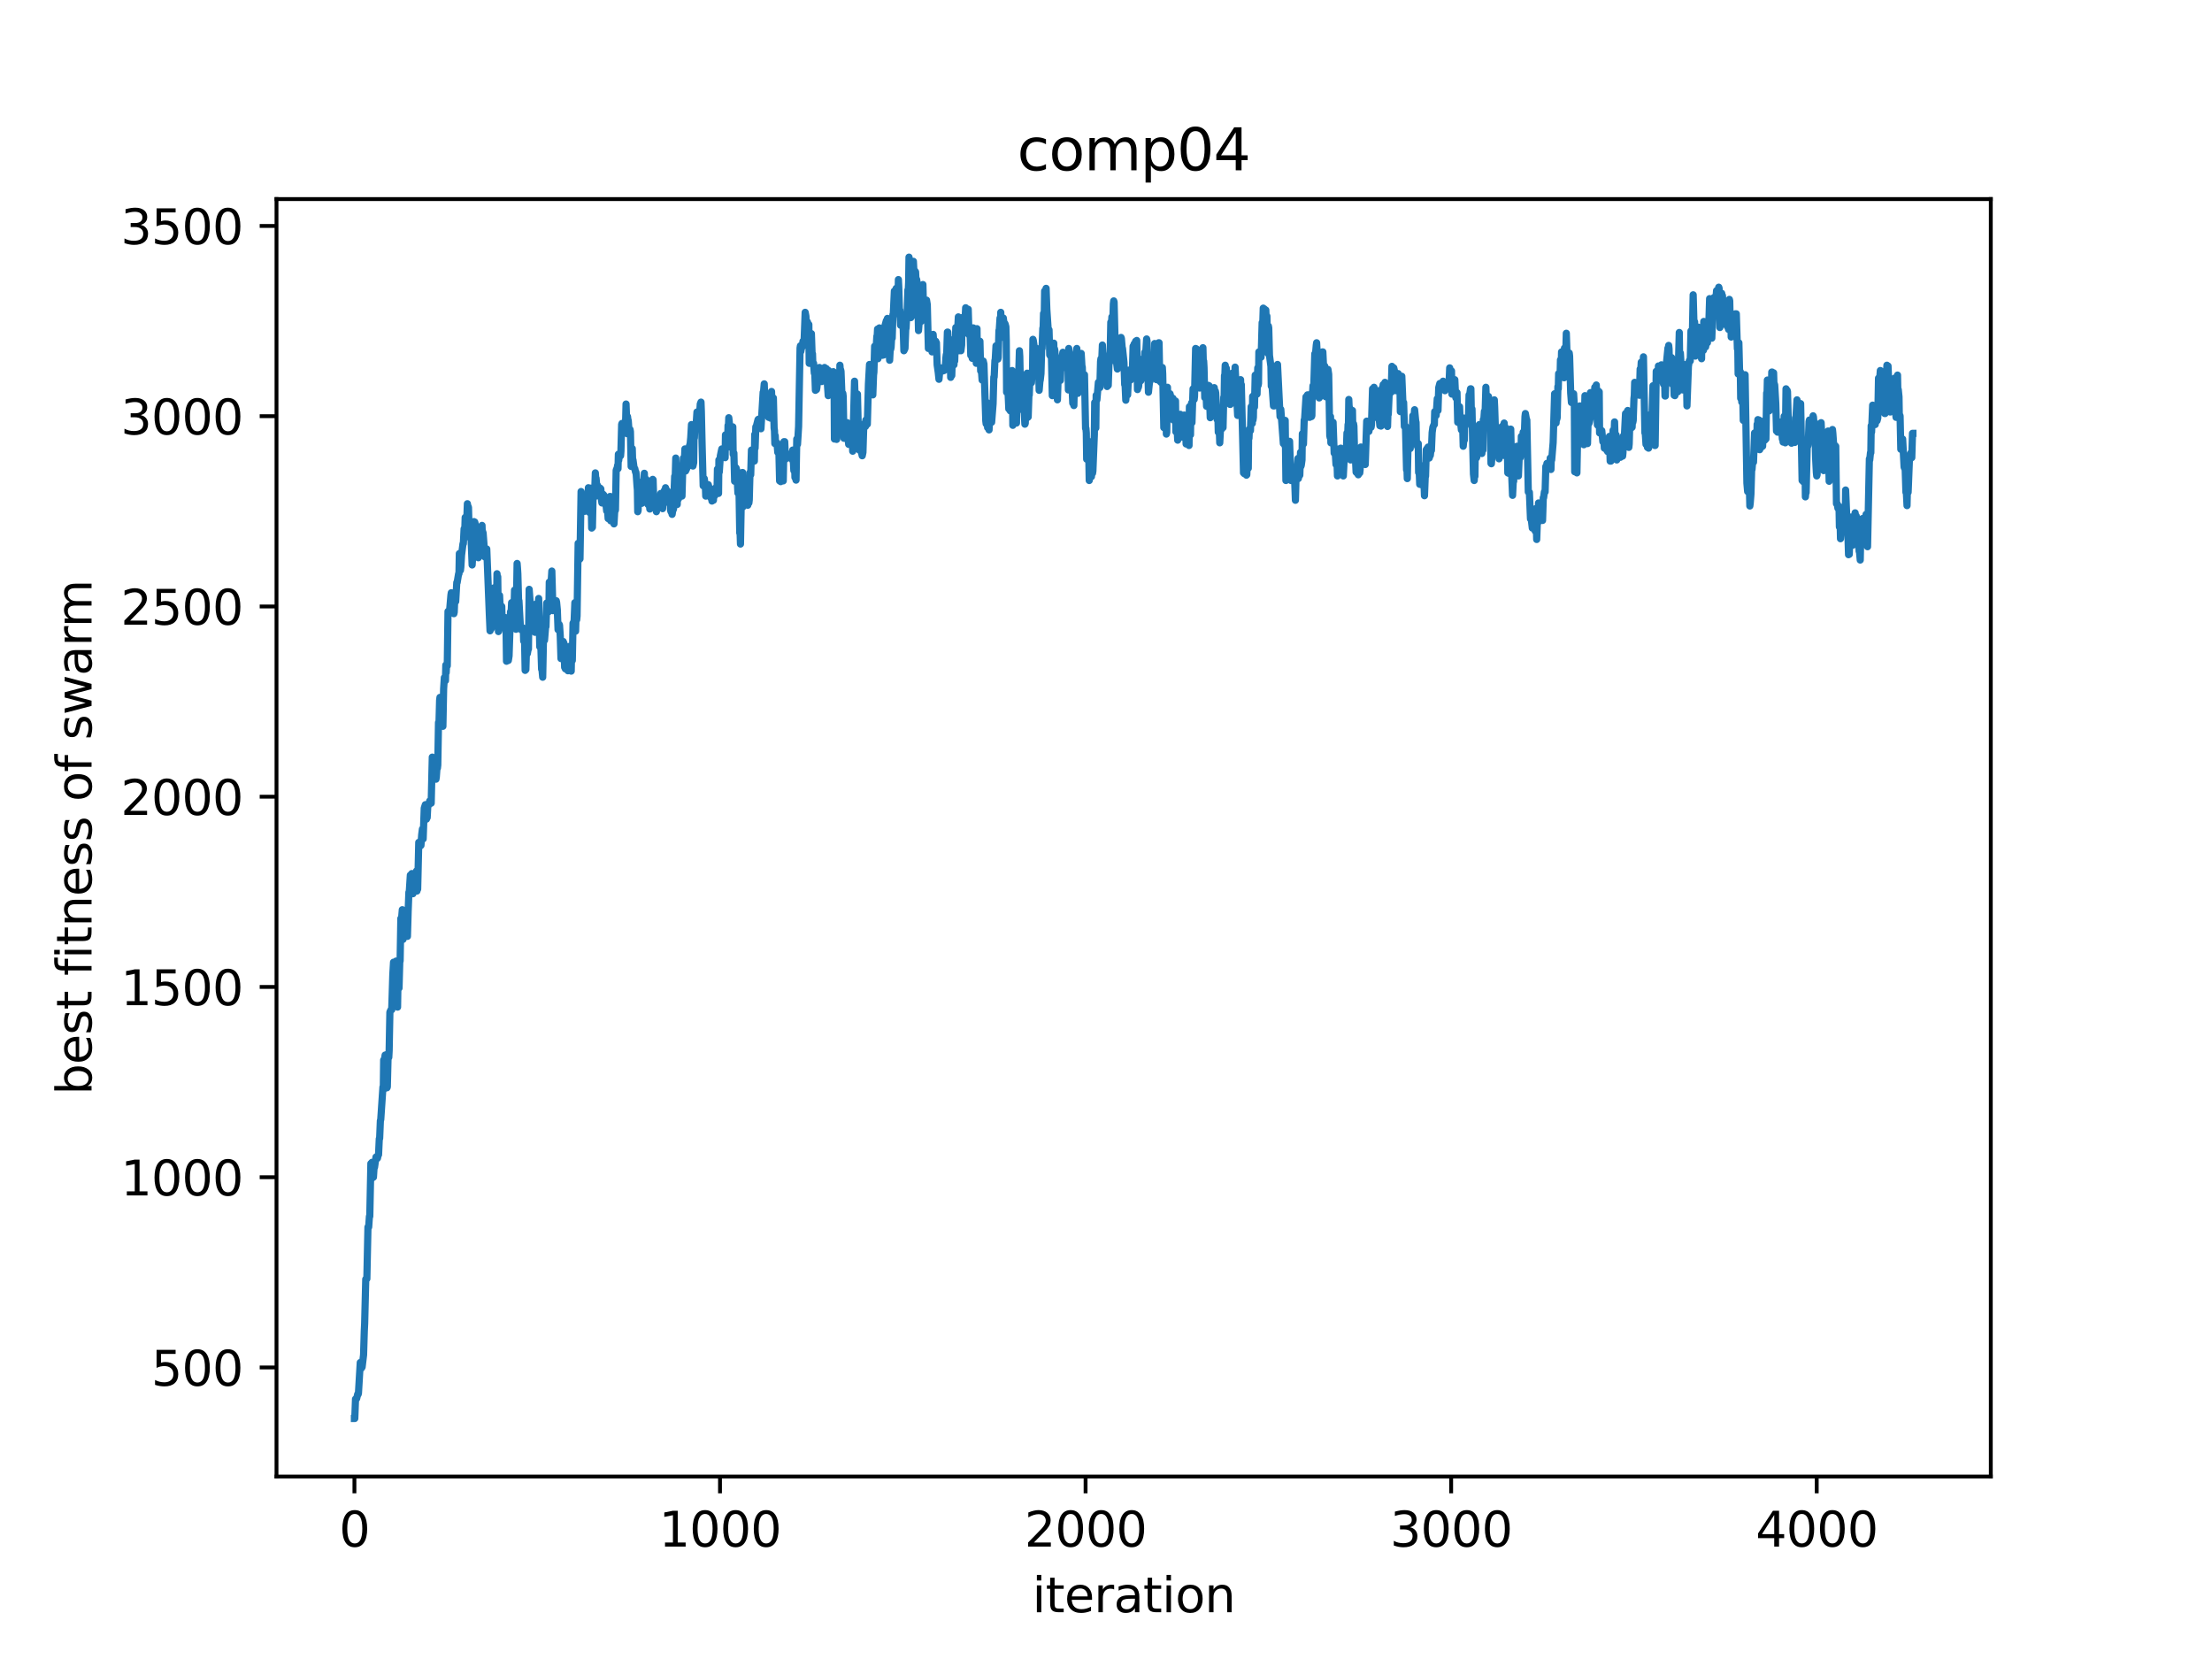 <?xml version="1.0" encoding="utf-8" standalone="no"?>
<!DOCTYPE svg PUBLIC "-//W3C//DTD SVG 1.1//EN"
  "http://www.w3.org/Graphics/SVG/1.1/DTD/svg11.dtd">
<svg xmlns:xlink="http://www.w3.org/1999/xlink" width="460.8pt" height="345.6pt" viewBox="0 0 460.8 345.6" xmlns="http://www.w3.org/2000/svg" version="1.1">
 <defs>
  <style type="text/css">*{stroke-linejoin: round; stroke-linecap: butt}</style>
 </defs>
 <g id="figure_1">
  <g id="patch_1">
   <path d="M 0 345.6 
L 460.8 345.6 
L 460.8 0 
L 0 0 
z
" style="fill: #ffffff"/>
  </g>
  <g id="axes_1">
   <g id="patch_2">
    <path d="M 57.6 307.584 
L 414.72 307.584 
L 414.72 41.472 
L 57.6 41.472 
z
" style="fill: #ffffff"/>
   </g>
   <g id="matplotlib.axis_1">
    <g id="xtick_1">
     <g id="line2d_1">
      <defs>
       <path id="m68e5493d33" d="M 0 0 
L 0 3.5 
" style="stroke: #000000; stroke-width: 0.8"/>
      </defs>
      <g>
       <use xlink:href="#m68e5493d33" x="73.833" y="307.584" style="stroke: #000000; stroke-width: 0.8"/>
      </g>
     </g>
     <g id="text_1">
      <!-- 0 -->
      <g transform="translate(70.651 322.182) scale(0.1 -0.1)">
       <defs>
        <path id="DejaVuSans-30" d="M 2034 4250 
Q 1547 4250 1301 3770 
Q 1056 3291 1056 2328 
Q 1056 1369 1301 889 
Q 1547 409 2034 409 
Q 2525 409 2770 889 
Q 3016 1369 3016 2328 
Q 3016 3291 2770 3770 
Q 2525 4250 2034 4250 
z
M 2034 4750 
Q 2819 4750 3233 4129 
Q 3647 3509 3647 2328 
Q 3647 1150 3233 529 
Q 2819 -91 2034 -91 
Q 1250 -91 836 529 
Q 422 1150 422 2328 
Q 422 3509 836 4129 
Q 1250 4750 2034 4750 
z
" transform="scale(0.016)"/>
       </defs>
       <use xlink:href="#DejaVuSans-30"/>
      </g>
     </g>
    </g>
    <g id="xtick_2">
     <g id="line2d_2">
      <g>
       <use xlink:href="#m68e5493d33" x="149.989" y="307.584" style="stroke: #000000; stroke-width: 0.8"/>
      </g>
     </g>
     <g id="text_2">
      <!-- 1000 -->
      <g transform="translate(137.264 322.182) scale(0.1 -0.1)">
       <defs>
        <path id="DejaVuSans-31" d="M 794 531 
L 1825 531 
L 1825 4091 
L 703 3866 
L 703 4441 
L 1819 4666 
L 2450 4666 
L 2450 531 
L 3481 531 
L 3481 0 
L 794 0 
L 794 531 
z
" transform="scale(0.016)"/>
       </defs>
       <use xlink:href="#DejaVuSans-31"/>
       <use xlink:href="#DejaVuSans-30" x="63.623"/>
       <use xlink:href="#DejaVuSans-30" x="127.246"/>
       <use xlink:href="#DejaVuSans-30" x="190.869"/>
      </g>
     </g>
    </g>
    <g id="xtick_3">
     <g id="line2d_3">
      <g>
       <use xlink:href="#m68e5493d33" x="226.145" y="307.584" style="stroke: #000000; stroke-width: 0.8"/>
      </g>
     </g>
     <g id="text_3">
      <!-- 2000 -->
      <g transform="translate(213.42 322.182) scale(0.1 -0.1)">
       <defs>
        <path id="DejaVuSans-32" d="M 1228 531 
L 3431 531 
L 3431 0 
L 469 0 
L 469 531 
Q 828 903 1448 1529 
Q 2069 2156 2228 2338 
Q 2531 2678 2651 2914 
Q 2772 3150 2772 3378 
Q 2772 3750 2511 3984 
Q 2250 4219 1831 4219 
Q 1534 4219 1204 4116 
Q 875 4013 500 3803 
L 500 4441 
Q 881 4594 1212 4672 
Q 1544 4750 1819 4750 
Q 2544 4750 2975 4387 
Q 3406 4025 3406 3419 
Q 3406 3131 3298 2873 
Q 3191 2616 2906 2266 
Q 2828 2175 2409 1742 
Q 1991 1309 1228 531 
z
" transform="scale(0.016)"/>
       </defs>
       <use xlink:href="#DejaVuSans-32"/>
       <use xlink:href="#DejaVuSans-30" x="63.623"/>
       <use xlink:href="#DejaVuSans-30" x="127.246"/>
       <use xlink:href="#DejaVuSans-30" x="190.869"/>
      </g>
     </g>
    </g>
    <g id="xtick_4">
     <g id="line2d_4">
      <g>
       <use xlink:href="#m68e5493d33" x="302.302" y="307.584" style="stroke: #000000; stroke-width: 0.8"/>
      </g>
     </g>
     <g id="text_4">
      <!-- 3000 -->
      <g transform="translate(289.577 322.182) scale(0.1 -0.1)">
       <defs>
        <path id="DejaVuSans-33" d="M 2597 2516 
Q 3050 2419 3304 2112 
Q 3559 1806 3559 1356 
Q 3559 666 3084 287 
Q 2609 -91 1734 -91 
Q 1441 -91 1130 -33 
Q 819 25 488 141 
L 488 750 
Q 750 597 1062 519 
Q 1375 441 1716 441 
Q 2309 441 2620 675 
Q 2931 909 2931 1356 
Q 2931 1769 2642 2001 
Q 2353 2234 1838 2234 
L 1294 2234 
L 1294 2753 
L 1863 2753 
Q 2328 2753 2575 2939 
Q 2822 3125 2822 3475 
Q 2822 3834 2567 4026 
Q 2313 4219 1838 4219 
Q 1578 4219 1281 4162 
Q 984 4106 628 3988 
L 628 4550 
Q 988 4650 1302 4700 
Q 1616 4750 1894 4750 
Q 2613 4750 3031 4423 
Q 3450 4097 3450 3541 
Q 3450 3153 3228 2886 
Q 3006 2619 2597 2516 
z
" transform="scale(0.016)"/>
       </defs>
       <use xlink:href="#DejaVuSans-33"/>
       <use xlink:href="#DejaVuSans-30" x="63.623"/>
       <use xlink:href="#DejaVuSans-30" x="127.246"/>
       <use xlink:href="#DejaVuSans-30" x="190.869"/>
      </g>
     </g>
    </g>
    <g id="xtick_5">
     <g id="line2d_5">
      <g>
       <use xlink:href="#m68e5493d33" x="378.458" y="307.584" style="stroke: #000000; stroke-width: 0.8"/>
      </g>
     </g>
     <g id="text_5">
      <!-- 4000 -->
      <g transform="translate(365.733 322.182) scale(0.1 -0.1)">
       <defs>
        <path id="DejaVuSans-34" d="M 2419 4116 
L 825 1625 
L 2419 1625 
L 2419 4116 
z
M 2253 4666 
L 3047 4666 
L 3047 1625 
L 3713 1625 
L 3713 1100 
L 3047 1100 
L 3047 0 
L 2419 0 
L 2419 1100 
L 313 1100 
L 313 1709 
L 2253 4666 
z
" transform="scale(0.016)"/>
       </defs>
       <use xlink:href="#DejaVuSans-34"/>
       <use xlink:href="#DejaVuSans-30" x="63.623"/>
       <use xlink:href="#DejaVuSans-30" x="127.246"/>
       <use xlink:href="#DejaVuSans-30" x="190.869"/>
      </g>
     </g>
    </g>
    <g id="text_6">
     <!-- iteration -->
     <g transform="translate(215.037 335.861) scale(0.1 -0.1)">
      <defs>
       <path id="DejaVuSans-69" d="M 603 3500 
L 1178 3500 
L 1178 0 
L 603 0 
L 603 3500 
z
M 603 4863 
L 1178 4863 
L 1178 4134 
L 603 4134 
L 603 4863 
z
" transform="scale(0.016)"/>
       <path id="DejaVuSans-74" d="M 1172 4494 
L 1172 3500 
L 2356 3500 
L 2356 3053 
L 1172 3053 
L 1172 1153 
Q 1172 725 1289 603 
Q 1406 481 1766 481 
L 2356 481 
L 2356 0 
L 1766 0 
Q 1100 0 847 248 
Q 594 497 594 1153 
L 594 3053 
L 172 3053 
L 172 3500 
L 594 3500 
L 594 4494 
L 1172 4494 
z
" transform="scale(0.016)"/>
       <path id="DejaVuSans-65" d="M 3597 1894 
L 3597 1613 
L 953 1613 
Q 991 1019 1311 708 
Q 1631 397 2203 397 
Q 2534 397 2845 478 
Q 3156 559 3463 722 
L 3463 178 
Q 3153 47 2828 -22 
Q 2503 -91 2169 -91 
Q 1331 -91 842 396 
Q 353 884 353 1716 
Q 353 2575 817 3079 
Q 1281 3584 2069 3584 
Q 2775 3584 3186 3129 
Q 3597 2675 3597 1894 
z
M 3022 2063 
Q 3016 2534 2758 2815 
Q 2500 3097 2075 3097 
Q 1594 3097 1305 2825 
Q 1016 2553 972 2059 
L 3022 2063 
z
" transform="scale(0.016)"/>
       <path id="DejaVuSans-72" d="M 2631 2963 
Q 2534 3019 2420 3045 
Q 2306 3072 2169 3072 
Q 1681 3072 1420 2755 
Q 1159 2438 1159 1844 
L 1159 0 
L 581 0 
L 581 3500 
L 1159 3500 
L 1159 2956 
Q 1341 3275 1631 3429 
Q 1922 3584 2338 3584 
Q 2397 3584 2469 3576 
Q 2541 3569 2628 3553 
L 2631 2963 
z
" transform="scale(0.016)"/>
       <path id="DejaVuSans-61" d="M 2194 1759 
Q 1497 1759 1228 1600 
Q 959 1441 959 1056 
Q 959 750 1161 570 
Q 1363 391 1709 391 
Q 2188 391 2477 730 
Q 2766 1069 2766 1631 
L 2766 1759 
L 2194 1759 
z
M 3341 1997 
L 3341 0 
L 2766 0 
L 2766 531 
Q 2569 213 2275 61 
Q 1981 -91 1556 -91 
Q 1019 -91 701 211 
Q 384 513 384 1019 
Q 384 1609 779 1909 
Q 1175 2209 1959 2209 
L 2766 2209 
L 2766 2266 
Q 2766 2663 2505 2880 
Q 2244 3097 1772 3097 
Q 1472 3097 1187 3025 
Q 903 2953 641 2809 
L 641 3341 
Q 956 3463 1253 3523 
Q 1550 3584 1831 3584 
Q 2591 3584 2966 3190 
Q 3341 2797 3341 1997 
z
" transform="scale(0.016)"/>
       <path id="DejaVuSans-6f" d="M 1959 3097 
Q 1497 3097 1228 2736 
Q 959 2375 959 1747 
Q 959 1119 1226 758 
Q 1494 397 1959 397 
Q 2419 397 2687 759 
Q 2956 1122 2956 1747 
Q 2956 2369 2687 2733 
Q 2419 3097 1959 3097 
z
M 1959 3584 
Q 2709 3584 3137 3096 
Q 3566 2609 3566 1747 
Q 3566 888 3137 398 
Q 2709 -91 1959 -91 
Q 1206 -91 779 398 
Q 353 888 353 1747 
Q 353 2609 779 3096 
Q 1206 3584 1959 3584 
z
" transform="scale(0.016)"/>
       <path id="DejaVuSans-6e" d="M 3513 2113 
L 3513 0 
L 2938 0 
L 2938 2094 
Q 2938 2591 2744 2837 
Q 2550 3084 2163 3084 
Q 1697 3084 1428 2787 
Q 1159 2491 1159 1978 
L 1159 0 
L 581 0 
L 581 3500 
L 1159 3500 
L 1159 2956 
Q 1366 3272 1645 3428 
Q 1925 3584 2291 3584 
Q 2894 3584 3203 3211 
Q 3513 2838 3513 2113 
z
" transform="scale(0.016)"/>
      </defs>
      <use xlink:href="#DejaVuSans-69"/>
      <use xlink:href="#DejaVuSans-74" x="27.783"/>
      <use xlink:href="#DejaVuSans-65" x="66.992"/>
      <use xlink:href="#DejaVuSans-72" x="128.516"/>
      <use xlink:href="#DejaVuSans-61" x="169.629"/>
      <use xlink:href="#DejaVuSans-74" x="230.908"/>
      <use xlink:href="#DejaVuSans-69" x="270.117"/>
      <use xlink:href="#DejaVuSans-6f" x="297.9"/>
      <use xlink:href="#DejaVuSans-6e" x="359.082"/>
     </g>
    </g>
   </g>
   <g id="matplotlib.axis_2">
    <g id="ytick_1">
     <g id="line2d_6">
      <defs>
       <path id="m057acb8768" d="M 0 0 
L -3.5 0 
" style="stroke: #000000; stroke-width: 0.8"/>
      </defs>
      <g>
       <use xlink:href="#m057acb8768" x="57.6" y="284.866" style="stroke: #000000; stroke-width: 0.8"/>
      </g>
     </g>
     <g id="text_7">
      <!-- 500 -->
      <g transform="translate(31.512 288.666) scale(0.1 -0.1)">
       <defs>
        <path id="DejaVuSans-35" d="M 691 4666 
L 3169 4666 
L 3169 4134 
L 1269 4134 
L 1269 2991 
Q 1406 3038 1543 3061 
Q 1681 3084 1819 3084 
Q 2600 3084 3056 2656 
Q 3513 2228 3513 1497 
Q 3513 744 3044 326 
Q 2575 -91 1722 -91 
Q 1428 -91 1123 -41 
Q 819 9 494 109 
L 494 744 
Q 775 591 1075 516 
Q 1375 441 1709 441 
Q 2250 441 2565 725 
Q 2881 1009 2881 1497 
Q 2881 1984 2565 2268 
Q 2250 2553 1709 2553 
Q 1456 2553 1204 2497 
Q 953 2441 691 2322 
L 691 4666 
z
" transform="scale(0.016)"/>
       </defs>
       <use xlink:href="#DejaVuSans-35"/>
       <use xlink:href="#DejaVuSans-30" x="63.623"/>
       <use xlink:href="#DejaVuSans-30" x="127.246"/>
      </g>
     </g>
    </g>
    <g id="ytick_2">
     <g id="line2d_7">
      <g>
       <use xlink:href="#m057acb8768" x="57.6" y="245.233" style="stroke: #000000; stroke-width: 0.8"/>
      </g>
     </g>
     <g id="text_8">
      <!-- 1000 -->
      <g transform="translate(25.15 249.033) scale(0.1 -0.1)">
       <use xlink:href="#DejaVuSans-31"/>
       <use xlink:href="#DejaVuSans-30" x="63.623"/>
       <use xlink:href="#DejaVuSans-30" x="127.246"/>
       <use xlink:href="#DejaVuSans-30" x="190.869"/>
      </g>
     </g>
    </g>
    <g id="ytick_3">
     <g id="line2d_8">
      <g>
       <use xlink:href="#m057acb8768" x="57.6" y="205.6" style="stroke: #000000; stroke-width: 0.8"/>
      </g>
     </g>
     <g id="text_9">
      <!-- 1500 -->
      <g transform="translate(25.15 209.4) scale(0.1 -0.1)">
       <use xlink:href="#DejaVuSans-31"/>
       <use xlink:href="#DejaVuSans-35" x="63.623"/>
       <use xlink:href="#DejaVuSans-30" x="127.246"/>
       <use xlink:href="#DejaVuSans-30" x="190.869"/>
      </g>
     </g>
    </g>
    <g id="ytick_4">
     <g id="line2d_9">
      <g>
       <use xlink:href="#m057acb8768" x="57.6" y="165.967" style="stroke: #000000; stroke-width: 0.8"/>
      </g>
     </g>
     <g id="text_10">
      <!-- 2000 -->
      <g transform="translate(25.15 169.766) scale(0.1 -0.1)">
       <use xlink:href="#DejaVuSans-32"/>
       <use xlink:href="#DejaVuSans-30" x="63.623"/>
       <use xlink:href="#DejaVuSans-30" x="127.246"/>
       <use xlink:href="#DejaVuSans-30" x="190.869"/>
      </g>
     </g>
    </g>
    <g id="ytick_5">
     <g id="line2d_10">
      <g>
       <use xlink:href="#m057acb8768" x="57.6" y="126.334" style="stroke: #000000; stroke-width: 0.8"/>
      </g>
     </g>
     <g id="text_11">
      <!-- 2500 -->
      <g transform="translate(25.15 130.133) scale(0.1 -0.1)">
       <use xlink:href="#DejaVuSans-32"/>
       <use xlink:href="#DejaVuSans-35" x="63.623"/>
       <use xlink:href="#DejaVuSans-30" x="127.246"/>
       <use xlink:href="#DejaVuSans-30" x="190.869"/>
      </g>
     </g>
    </g>
    <g id="ytick_6">
     <g id="line2d_11">
      <g>
       <use xlink:href="#m057acb8768" x="57.6" y="86.701" style="stroke: #000000; stroke-width: 0.8"/>
      </g>
     </g>
     <g id="text_12">
      <!-- 3000 -->
      <g transform="translate(25.15 90.5) scale(0.1 -0.1)">
       <use xlink:href="#DejaVuSans-33"/>
       <use xlink:href="#DejaVuSans-30" x="63.623"/>
       <use xlink:href="#DejaVuSans-30" x="127.246"/>
       <use xlink:href="#DejaVuSans-30" x="190.869"/>
      </g>
     </g>
    </g>
    <g id="ytick_7">
     <g id="line2d_12">
      <g>
       <use xlink:href="#m057acb8768" x="57.6" y="47.068" style="stroke: #000000; stroke-width: 0.8"/>
      </g>
     </g>
     <g id="text_13">
      <!-- 3500 -->
      <g transform="translate(25.15 50.867) scale(0.1 -0.1)">
       <use xlink:href="#DejaVuSans-33"/>
       <use xlink:href="#DejaVuSans-35" x="63.623"/>
       <use xlink:href="#DejaVuSans-30" x="127.246"/>
       <use xlink:href="#DejaVuSans-30" x="190.869"/>
      </g>
     </g>
    </g>
    <g id="text_14">
     <!-- best fitness of swarm -->
     <g transform="translate(19.07 228.09) rotate(-90) scale(0.1 -0.1)">
      <defs>
       <path id="DejaVuSans-62" d="M 3116 1747 
Q 3116 2381 2855 2742 
Q 2594 3103 2138 3103 
Q 1681 3103 1420 2742 
Q 1159 2381 1159 1747 
Q 1159 1113 1420 752 
Q 1681 391 2138 391 
Q 2594 391 2855 752 
Q 3116 1113 3116 1747 
z
M 1159 2969 
Q 1341 3281 1617 3432 
Q 1894 3584 2278 3584 
Q 2916 3584 3314 3078 
Q 3713 2572 3713 1747 
Q 3713 922 3314 415 
Q 2916 -91 2278 -91 
Q 1894 -91 1617 61 
Q 1341 213 1159 525 
L 1159 0 
L 581 0 
L 581 4863 
L 1159 4863 
L 1159 2969 
z
" transform="scale(0.016)"/>
       <path id="DejaVuSans-73" d="M 2834 3397 
L 2834 2853 
Q 2591 2978 2328 3040 
Q 2066 3103 1784 3103 
Q 1356 3103 1142 2972 
Q 928 2841 928 2578 
Q 928 2378 1081 2264 
Q 1234 2150 1697 2047 
L 1894 2003 
Q 2506 1872 2764 1633 
Q 3022 1394 3022 966 
Q 3022 478 2636 193 
Q 2250 -91 1575 -91 
Q 1294 -91 989 -36 
Q 684 19 347 128 
L 347 722 
Q 666 556 975 473 
Q 1284 391 1588 391 
Q 1994 391 2212 530 
Q 2431 669 2431 922 
Q 2431 1156 2273 1281 
Q 2116 1406 1581 1522 
L 1381 1569 
Q 847 1681 609 1914 
Q 372 2147 372 2553 
Q 372 3047 722 3315 
Q 1072 3584 1716 3584 
Q 2034 3584 2315 3537 
Q 2597 3491 2834 3397 
z
" transform="scale(0.016)"/>
       <path id="DejaVuSans-20" transform="scale(0.016)"/>
       <path id="DejaVuSans-66" d="M 2375 4863 
L 2375 4384 
L 1825 4384 
Q 1516 4384 1395 4259 
Q 1275 4134 1275 3809 
L 1275 3500 
L 2222 3500 
L 2222 3053 
L 1275 3053 
L 1275 0 
L 697 0 
L 697 3053 
L 147 3053 
L 147 3500 
L 697 3500 
L 697 3744 
Q 697 4328 969 4595 
Q 1241 4863 1831 4863 
L 2375 4863 
z
" transform="scale(0.016)"/>
       <path id="DejaVuSans-77" d="M 269 3500 
L 844 3500 
L 1563 769 
L 2278 3500 
L 2956 3500 
L 3675 769 
L 4391 3500 
L 4966 3500 
L 4050 0 
L 3372 0 
L 2619 2869 
L 1863 0 
L 1184 0 
L 269 3500 
z
" transform="scale(0.016)"/>
       <path id="DejaVuSans-6d" d="M 3328 2828 
Q 3544 3216 3844 3400 
Q 4144 3584 4550 3584 
Q 5097 3584 5394 3201 
Q 5691 2819 5691 2113 
L 5691 0 
L 5113 0 
L 5113 2094 
Q 5113 2597 4934 2840 
Q 4756 3084 4391 3084 
Q 3944 3084 3684 2787 
Q 3425 2491 3425 1978 
L 3425 0 
L 2847 0 
L 2847 2094 
Q 2847 2600 2669 2842 
Q 2491 3084 2119 3084 
Q 1678 3084 1418 2786 
Q 1159 2488 1159 1978 
L 1159 0 
L 581 0 
L 581 3500 
L 1159 3500 
L 1159 2956 
Q 1356 3278 1631 3431 
Q 1906 3584 2284 3584 
Q 2666 3584 2933 3390 
Q 3200 3197 3328 2828 
z
" transform="scale(0.016)"/>
      </defs>
      <use xlink:href="#DejaVuSans-62"/>
      <use xlink:href="#DejaVuSans-65" x="63.477"/>
      <use xlink:href="#DejaVuSans-73" x="125"/>
      <use xlink:href="#DejaVuSans-74" x="177.1"/>
      <use xlink:href="#DejaVuSans-20" x="216.309"/>
      <use xlink:href="#DejaVuSans-66" x="248.096"/>
      <use xlink:href="#DejaVuSans-69" x="283.301"/>
      <use xlink:href="#DejaVuSans-74" x="311.084"/>
      <use xlink:href="#DejaVuSans-6e" x="350.293"/>
      <use xlink:href="#DejaVuSans-65" x="413.672"/>
      <use xlink:href="#DejaVuSans-73" x="475.195"/>
      <use xlink:href="#DejaVuSans-73" x="527.295"/>
      <use xlink:href="#DejaVuSans-20" x="579.395"/>
      <use xlink:href="#DejaVuSans-6f" x="611.182"/>
      <use xlink:href="#DejaVuSans-66" x="672.363"/>
      <use xlink:href="#DejaVuSans-20" x="707.568"/>
      <use xlink:href="#DejaVuSans-73" x="739.355"/>
      <use xlink:href="#DejaVuSans-77" x="791.455"/>
      <use xlink:href="#DejaVuSans-61" x="873.242"/>
      <use xlink:href="#DejaVuSans-72" x="934.521"/>
      <use xlink:href="#DejaVuSans-6d" x="973.885"/>
     </g>
    </g>
   </g>
   <g id="line2d_13">
    <path d="M 73.833 295.488 
L 73.909 295.488 
L 74.061 291.445 
L 74.29 291.366 
L 74.518 290.415 
L 74.594 290.494 
L 74.67 290.256 
L 75.051 283.836 
L 75.127 285.104 
L 75.204 285.025 
L 75.28 285.025 
L 75.432 284.787 
L 75.737 282.251 
L 75.889 277.257 
L 75.965 275.671 
L 76.194 266.477 
L 76.422 266.397 
L 76.651 255.617 
L 76.803 255.617 
L 76.955 253.398 
L 77.031 253.398 
L 77.26 242.38 
L 77.412 242.459 
L 77.488 242.142 
L 77.564 245.392 
L 77.641 245.233 
L 77.793 245.233 
L 77.945 242.855 
L 78.021 243.172 
L 78.326 241.032 
L 78.402 241.508 
L 78.478 241.349 
L 78.631 241.27 
L 78.783 240.557 
L 78.859 240.557 
L 79.011 237.227 
L 79.088 237.148 
L 79.24 233.423 
L 79.316 233.264 
L 79.773 226.447 
L 79.849 227.081 
L 79.925 220.819 
L 80.001 221.374 
L 80.23 219.789 
L 80.306 222.405 
L 80.458 219.71 
L 80.534 219.71 
L 80.611 226.606 
L 80.687 226.447 
L 80.839 220.265 
L 80.991 220.265 
L 81.068 218.838 
L 81.22 210.832 
L 81.448 210.356 
L 81.601 210.356 
L 81.829 203.064 
L 81.981 200.448 
L 82.134 206.234 
L 82.21 206.076 
L 82.362 205.362 
L 82.438 205.838 
L 82.515 200.21 
L 82.743 209.722 
L 82.819 209.801 
L 82.895 204.966 
L 82.971 205.838 
L 83.124 205.838 
L 83.276 200.369 
L 83.352 200.21 
L 83.505 191.332 
L 83.657 191.332 
L 83.809 189.509 
L 83.885 191.015 
L 83.962 195.692 
L 84.038 192.997 
L 84.114 194.027 
L 84.19 193.631 
L 84.266 193.79 
L 84.342 193.79 
L 84.571 194.186 
L 84.723 194.186 
L 84.875 195.058 
L 85.028 189.747 
L 85.18 185.863 
L 85.256 185.863 
L 85.485 182.296 
L 85.561 182.296 
L 85.713 182.93 
L 85.789 181.979 
L 85.942 184.991 
L 86.018 186.18 
L 86.17 183.089 
L 86.322 183.406 
L 86.779 181.424 
L 86.855 185.625 
L 86.932 185.229 
L 87.008 185.229 
L 87.236 175.479 
L 87.312 175.479 
L 87.465 175.638 
L 87.541 175.638 
L 87.617 176.193 
L 87.693 176.113 
L 87.845 173.894 
L 87.998 172.705 
L 88.15 174.766 
L 88.379 168.345 
L 88.607 167.632 
L 88.836 170.644 
L 88.912 170.248 
L 88.988 170.327 
L 89.14 167.473 
L 89.216 167.711 
L 89.292 167.632 
L 89.369 167.632 
L 89.521 166.839 
L 89.749 167.315 
L 89.826 167.315 
L 90.054 157.724 
L 90.206 159.626 
L 90.359 160.022 
L 90.435 160.022 
L 90.587 161.925 
L 90.663 161.766 
L 90.816 162.321 
L 90.892 161.845 
L 91.044 159.705 
L 91.12 160.022 
L 91.196 159.388 
L 91.349 150.51 
L 91.425 151.62 
L 91.577 145.913 
L 91.653 145.279 
L 91.729 145.437 
L 91.882 145.437 
L 92.11 146.943 
L 92.263 151.303 
L 92.415 143.535 
L 92.567 141.157 
L 92.643 141.157 
L 92.796 141.791 
L 92.872 138.541 
L 92.948 140.127 
L 93.024 138.62 
L 93.1 138.7 
L 93.176 138.7 
L 93.329 127.365 
L 93.405 127.365 
L 93.481 127.761 
L 93.633 127.523 
L 93.938 123.956 
L 94.014 123.481 
L 94.166 123.956 
L 94.243 123.956 
L 94.319 123.718 
L 94.395 123.798 
L 94.471 123.877 
L 94.547 127.84 
L 94.623 127.523 
L 94.776 123.481 
L 94.852 123.798 
L 94.928 125.304 
L 95.157 121.34 
L 95.233 121.34 
L 95.537 119.517 
L 95.613 119.517 
L 95.69 115.316 
L 95.766 118.883 
L 95.842 118.804 
L 95.918 118.804 
L 95.994 118.17 
L 96.147 115.633 
L 96.451 113.255 
L 96.527 113.255 
L 96.68 110.164 
L 96.756 110.085 
L 96.832 110.243 
L 96.908 107.786 
L 96.984 108.896 
L 97.137 108.816 
L 97.213 109.054 
L 97.365 104.932 
L 97.441 105.725 
L 97.517 105.487 
L 97.594 105.725 
L 97.746 111.67 
L 97.974 112.146 
L 98.05 112.225 
L 98.127 111.987 
L 98.355 117.694 
L 98.507 115.237 
L 98.584 115.475 
L 98.66 113.969 
L 98.736 108.658 
L 98.812 108.737 
L 98.888 108.737 
L 98.964 108.975 
L 99.117 111.829 
L 99.193 112.146 
L 99.269 113.731 
L 99.421 112.463 
L 99.497 112.7 
L 99.574 111.036 
L 99.65 116.188 
L 99.726 114.127 
L 99.954 111.432 
L 100.031 114.524 
L 100.107 113.81 
L 100.335 113.81 
L 100.411 109.451 
L 100.487 111.749 
L 100.564 110.798 
L 100.64 111.036 
L 101.021 116.03 
L 101.097 115.633 
L 101.249 115.633 
L 101.401 114.365 
L 101.934 127.92 
L 102.087 131.407 
L 102.163 130.535 
L 102.239 130.773 
L 102.315 131.011 
L 102.468 129.743 
L 102.544 130.615 
L 102.696 129.822 
L 102.924 122.45 
L 103.001 122.847 
L 103.153 122.371 
L 103.229 122.688 
L 103.305 122.212 
L 103.458 124.353 
L 103.534 119.517 
L 103.61 120.469 
L 103.686 120.151 
L 103.838 131.566 
L 103.914 130.694 
L 104.067 124.036 
L 104.219 127.206 
L 104.295 127.127 
L 104.371 126.176 
L 104.448 126.255 
L 104.524 126.334 
L 104.6 129.426 
L 104.676 129.346 
L 104.752 129.346 
L 104.905 128.712 
L 105.133 129.901 
L 105.209 128.633 
L 105.361 131.407 
L 105.438 131.962 
L 105.514 137.749 
L 105.59 137.669 
L 105.742 137.035 
L 105.895 137.59 
L 106.047 136.639 
L 106.351 127.444 
L 106.428 128.633 
L 106.58 125.542 
L 106.656 125.542 
L 106.808 130.139 
L 106.961 128.871 
L 107.037 128.712 
L 107.189 122.926 
L 107.418 130.615 
L 107.494 131.09 
L 107.722 117.377 
L 107.798 118.328 
L 107.875 119.517 
L 108.027 125.145 
L 108.103 125.145 
L 108.408 130.615 
L 108.484 130.615 
L 108.56 131.169 
L 108.712 130.852 
L 109.017 130.852 
L 109.093 133.547 
L 109.245 131.804 
L 109.398 139.651 
L 109.55 139.492 
L 109.702 134.419 
L 109.779 134.578 
L 109.855 136.163 
L 110.007 135.291 
L 110.083 135.212 
L 110.235 122.767 
L 110.54 126.81 
L 110.692 126.731 
L 110.845 129.109 
L 110.921 126.968 
L 110.997 128.712 
L 111.073 128.554 
L 111.149 127.761 
L 111.225 128.078 
L 111.454 131.724 
L 111.53 131.011 
L 111.606 125.859 
L 111.682 126.968 
L 111.759 126.968 
L 111.835 126.81 
L 111.987 125.7 
L 112.139 125.7 
L 112.216 124.67 
L 112.444 134.736 
L 112.672 134.657 
L 112.825 139.413 
L 112.901 139.413 
L 113.053 141.078 
L 113.206 133.389 
L 113.434 133.389 
L 113.663 130.535 
L 113.739 130.535 
L 113.891 125.621 
L 113.967 126.414 
L 114.119 125.779 
L 114.272 127.444 
L 114.348 127.048 
L 114.424 121.261 
L 114.5 121.34 
L 114.653 121.34 
L 114.729 121.499 
L 114.805 121.42 
L 114.957 118.962 
L 115.186 127.206 
L 115.338 127.127 
L 115.566 126.493 
L 115.643 126.255 
L 115.795 125.145 
L 115.871 125.145 
L 115.947 125.462 
L 116.1 127.048 
L 116.252 131.169 
L 116.404 131.011 
L 116.48 130.06 
L 116.556 130.218 
L 116.709 132.438 
L 116.861 137.194 
L 117.09 134.34 
L 117.166 134.657 
L 117.242 134.657 
L 117.318 133.627 
L 117.394 133.944 
L 117.47 133.944 
L 117.623 139.017 
L 117.699 139.017 
L 117.775 139.334 
L 117.927 139.017 
L 118.08 139.017 
L 118.156 138.303 
L 118.308 139.73 
L 118.46 134.816 
L 118.537 134.816 
L 118.613 134.657 
L 118.917 139.334 
L 118.993 139.809 
L 119.07 135.45 
L 119.146 136.084 
L 119.222 137.59 
L 119.374 129.822 
L 119.45 129.743 
L 119.603 129.267 
L 119.755 125.542 
L 119.831 126.176 
L 119.907 131.487 
L 119.983 129.029 
L 120.06 129.188 
L 120.136 129.109 
L 120.212 128.316 
L 120.44 113.176 
L 120.517 113.176 
L 120.593 113.335 
L 120.669 116.585 
L 120.745 116.188 
L 120.821 116.426 
L 121.05 102.396 
L 121.126 104.06 
L 121.278 105.408 
L 121.354 104.853 
L 121.507 105.963 
L 121.583 105.963 
L 121.735 106.518 
L 121.811 106.518 
L 121.964 104.457 
L 122.04 104.457 
L 122.116 104.695 
L 122.268 103.506 
L 122.344 103.506 
L 122.42 104.932 
L 122.497 104.774 
L 122.573 101.603 
L 122.649 101.682 
L 122.725 102.079 
L 122.801 106.756 
L 122.877 105.17 
L 122.954 101.682 
L 123.03 101.841 
L 123.106 101.92 
L 123.258 110.005 
L 123.411 109.847 
L 123.563 102.634 
L 123.639 103.823 
L 123.791 103.03 
L 123.867 103.03 
L 124.02 98.512 
L 124.096 99.622 
L 124.172 99.622 
L 124.324 101.286 
L 124.401 101.286 
L 124.477 101.128 
L 124.629 101.682 
L 124.705 101.841 
L 124.781 103.347 
L 124.857 102.951 
L 125.01 101.682 
L 125.162 101.841 
L 125.314 104.298 
L 125.391 104.774 
L 125.467 104.615 
L 125.543 104.536 
L 125.619 102.951 
L 125.695 103.109 
L 125.771 103.109 
L 126.076 105.091 
L 126.228 105.012 
L 126.381 106.438 
L 126.457 106.438 
L 126.533 105.725 
L 126.685 108.024 
L 126.761 107.548 
L 126.914 103.664 
L 127.066 103.426 
L 127.142 103.426 
L 127.218 108.499 
L 127.294 108.262 
L 127.523 103.981 
L 127.751 106.518 
L 127.904 109.134 
L 128.056 106.438 
L 128.132 106.438 
L 128.208 106.28 
L 128.361 97.957 
L 128.589 97.402 
L 128.665 96.927 
L 128.741 97.64 
L 128.818 94.628 
L 128.894 95.896 
L 128.97 94.945 
L 129.046 95.183 
L 129.275 94.945 
L 129.351 93.994 
L 129.503 88.366 
L 129.579 88.207 
L 129.731 88.524 
L 129.808 88.524 
L 129.884 88.207 
L 130.036 88.762 
L 130.188 88.049 
L 130.265 88.049 
L 130.341 87.335 
L 130.417 84.165 
L 130.645 90.347 
L 130.722 86.78 
L 130.798 87.415 
L 130.874 87.573 
L 131.026 89.713 
L 131.178 89.713 
L 131.255 89.476 
L 131.331 89.951 
L 131.483 97.164 
L 131.712 93.439 
L 131.788 96.134 
L 131.864 95.817 
L 132.092 97.481 
L 132.245 97.64 
L 132.397 98.353 
L 132.473 98.353 
L 132.549 98.987 
L 132.702 101.207 
L 132.778 102.079 
L 132.854 106.597 
L 132.93 106.359 
L 133.006 103.585 
L 133.082 103.981 
L 133.159 103.189 
L 133.311 100.494 
L 133.463 100.494 
L 133.615 104.853 
L 133.692 104.853 
L 133.844 102.554 
L 133.996 102.554 
L 134.072 102.237 
L 134.225 98.591 
L 134.301 100.969 
L 134.453 99.859 
L 134.605 99.859 
L 134.682 102.396 
L 134.758 102.158 
L 134.834 102.396 
L 134.986 105.091 
L 135.291 105.091 
L 135.367 106.042 
L 135.596 104.14 
L 135.672 104.536 
L 135.748 104.378 
L 135.9 103.823 
L 135.976 99.859 
L 136.052 99.939 
L 136.205 104.932 
L 136.281 104.932 
L 136.509 104.695 
L 136.586 103.823 
L 136.738 106.597 
L 136.814 105.249 
L 136.89 105.17 
L 137.043 104.774 
L 137.119 104.774 
L 137.271 104.615 
L 137.423 105.091 
L 137.499 105.091 
L 137.652 102.792 
L 137.728 103.426 
L 137.956 105.884 
L 138.033 105.963 
L 138.109 104.14 
L 138.185 105.012 
L 138.413 102.158 
L 138.489 103.109 
L 138.566 102.792 
L 138.642 101.603 
L 138.718 102.079 
L 138.87 102.079 
L 139.099 102.792 
L 139.175 102.475 
L 139.251 102.475 
L 139.403 103.981 
L 139.556 103.902 
L 139.708 106.359 
L 139.784 106.597 
L 139.86 106.438 
L 140.013 107.152 
L 140.165 106.201 
L 140.241 106.201 
L 140.317 105.963 
L 140.47 101.207 
L 140.546 99.225 
L 140.622 100.89 
L 140.774 95.42 
L 141.079 105.091 
L 141.155 102.317 
L 141.231 103.506 
L 141.307 103.981 
L 141.383 103.823 
L 141.536 101.841 
L 141.612 102.158 
L 141.764 103.109 
L 141.84 103.268 
L 141.993 102.317 
L 142.069 103.347 
L 142.221 97.878 
L 142.373 95.42 
L 142.45 95.42 
L 142.526 97.244 
L 142.678 93.518 
L 142.754 93.518 
L 142.83 98.116 
L 142.907 97.798 
L 142.983 97.798 
L 143.135 97.323 
L 143.211 97.323 
L 143.287 93.914 
L 143.363 94.39 
L 143.668 92.725 
L 143.744 92.725 
L 143.897 91.14 
L 144.049 88.445 
L 144.201 95.341 
L 144.277 95.579 
L 144.354 97.085 
L 144.506 96.372 
L 144.582 90.902 
L 144.658 91.219 
L 144.734 89.079 
L 144.81 89.238 
L 144.963 89.238 
L 145.191 85.829 
L 145.344 85.829 
L 145.496 87.89 
L 145.572 87.018 
L 145.648 87.018 
L 145.724 86.622 
L 145.877 84.165 
L 146.029 83.768 
L 146.105 85.75 
L 146.257 92.488 
L 146.486 101.207 
L 146.562 101.207 
L 146.714 99.701 
L 146.867 100.89 
L 146.943 101.128 
L 147.019 103.347 
L 147.095 102.475 
L 147.171 102.554 
L 147.324 101.207 
L 147.4 101.207 
L 147.552 100.969 
L 147.704 101.603 
L 147.857 103.189 
L 148.085 103.743 
L 148.237 103.585 
L 148.314 104.378 
L 148.39 104.14 
L 148.618 104.219 
L 148.694 102.554 
L 148.847 103.347 
L 148.999 101.682 
L 149.075 102.079 
L 149.228 101.762 
L 149.304 102 
L 149.38 101.92 
L 149.456 97.719 
L 149.608 102.713 
L 149.684 102.792 
L 149.761 95.817 
L 149.837 98.353 
L 150.065 94.945 
L 150.294 93.835 
L 150.37 93.518 
L 150.446 94.628 
L 150.522 94.469 
L 150.598 94.311 
L 150.827 95.024 
L 150.979 95.024 
L 151.055 95.341 
L 151.131 90.585 
L 151.208 93.042 
L 151.284 92.25 
L 151.36 92.25 
L 151.512 92.408 
L 151.588 92.012 
L 151.665 88.604 
L 151.741 89.158 
L 151.817 87.018 
L 151.969 88.366 
L 152.045 93.122 
L 152.121 90.744 
L 152.198 91.536 
L 152.35 91.536 
L 152.426 91.854 
L 152.578 88.921 
L 152.655 88.921 
L 152.731 94.628 
L 152.807 94.39 
L 152.883 94.39 
L 153.035 100.256 
L 153.111 99.78 
L 153.188 99.859 
L 153.264 97.402 
L 153.34 97.481 
L 153.492 98.036 
L 153.721 102.713 
L 153.873 102 
L 153.949 102.158 
L 154.102 111.036 
L 154.178 110.957 
L 154.254 113.335 
L 154.406 105.012 
L 154.482 104.06 
L 154.635 98.433 
L 154.711 98.433 
L 154.787 105.567 
L 154.863 101.128 
L 154.939 102.634 
L 155.015 102.634 
L 155.244 102.079 
L 155.396 100.573 
L 155.548 102.634 
L 155.625 101.841 
L 155.777 105.249 
L 155.853 102.792 
L 156.005 104.774 
L 156.082 104.14 
L 156.234 98.433 
L 156.31 98.512 
L 156.386 98.908 
L 156.539 93.756 
L 156.615 93.914 
L 156.843 95.341 
L 157.072 95.262 
L 157.148 96.055 
L 157.224 90.506 
L 157.3 93.36 
L 157.452 88.921 
L 157.529 88.921 
L 157.909 87.415 
L 157.986 87.335 
L 158.138 88.445 
L 158.366 88.366 
L 158.442 88.445 
L 158.519 89.317 
L 158.976 81.707 
L 159.052 81.707 
L 159.204 79.964 
L 159.356 84.165 
L 159.509 84.244 
L 159.585 83.848 
L 159.737 85.591 
L 159.889 85.274 
L 160.042 85.274 
L 160.118 86.939 
L 160.194 86.543 
L 160.27 86.305 
L 160.346 84.323 
L 160.499 87.098 
L 160.727 81.549 
L 160.803 84.244 
L 160.879 83.531 
L 160.956 83.531 
L 161.108 82.896 
L 161.26 89.158 
L 161.336 89.713 
L 161.413 92.408 
L 161.489 90.744 
L 161.565 92.488 
L 161.641 92.091 
L 161.717 92.408 
L 161.793 92.25 
L 161.869 92.25 
L 162.022 94.231 
L 162.174 93.439 
L 162.25 93.756 
L 162.403 100.176 
L 162.555 100.097 
L 162.631 100.335 
L 162.707 100.176 
L 162.936 98.116 
L 163.088 98.591 
L 163.164 100.176 
L 163.316 92.012 
L 163.469 92.012 
L 163.621 95.658 
L 163.773 94.628 
L 163.85 94.628 
L 164.002 95.42 
L 164.078 95.341 
L 164.23 94.628 
L 164.306 94.707 
L 164.383 94.628 
L 164.459 94.628 
L 164.84 95.262 
L 164.916 95.024 
L 165.068 95.817 
L 165.144 93.756 
L 165.373 98.036 
L 165.525 95.738 
L 165.601 99.463 
L 165.677 99.305 
L 165.83 100.018 
L 165.982 91.457 
L 166.134 92.567 
L 166.363 88.841 
L 166.667 72.513 
L 166.743 72.037 
L 166.82 73.226 
L 166.972 72.433 
L 167.124 72.275 
L 167.277 71.086 
L 167.505 71.086 
L 167.734 65.062 
L 167.886 65.854 
L 167.962 67.281 
L 168.038 67.043 
L 168.114 67.202 
L 168.19 67.043 
L 168.419 67.757 
L 168.495 67.598 
L 168.571 75.683 
L 168.724 70.214 
L 168.952 69.5 
L 169.028 69.5 
L 169.18 73.939 
L 169.257 73.702 
L 169.333 76 
L 169.409 75.683 
L 169.485 75.683 
L 169.637 77.744 
L 169.714 77.031 
L 169.866 81.311 
L 169.942 81.073 
L 170.018 79.012 
L 170.094 81.153 
L 170.171 80.756 
L 170.323 79.012 
L 170.399 79.092 
L 170.475 79.567 
L 170.551 79.409 
L 170.704 76.555 
L 170.856 76.714 
L 171.008 78.695 
L 171.084 78.854 
L 171.161 79.488 
L 171.237 79.409 
L 171.313 78.775 
L 171.541 79.25 
L 171.694 79.25 
L 171.77 76.555 
L 171.846 76.793 
L 172.151 76.793 
L 172.227 79.171 
L 172.303 79.092 
L 172.531 82.421 
L 172.608 77.189 
L 172.684 82.025 
L 172.76 81.549 
L 172.836 80.994 
L 172.988 81.39 
L 173.064 81.39 
L 173.217 78.458 
L 173.293 78.458 
L 173.445 78.933 
L 173.521 78.854 
L 173.598 77.427 
L 173.674 77.823 
L 173.75 79.012 
L 173.826 91.457 
L 173.978 85.037 
L 174.054 85.512 
L 174.131 91.378 
L 174.207 91.299 
L 174.283 91.536 
L 174.435 88.049 
L 174.511 88.445 
L 174.664 82.659 
L 174.816 81.787 
L 174.892 82.421 
L 174.968 76.08 
L 175.045 77.031 
L 175.121 77.031 
L 175.197 77.348 
L 175.425 83.134 
L 175.501 83.055 
L 175.578 81.945 
L 175.654 82.579 
L 175.806 91.299 
L 175.958 90.823 
L 176.111 88.841 
L 176.263 88.207 
L 176.339 88.207 
L 176.491 88.049 
L 176.644 91.774 
L 176.72 91.774 
L 176.796 92.567 
L 177.025 91.061 
L 177.101 91.061 
L 177.253 92.567 
L 177.329 92.25 
L 177.405 92.488 
L 177.558 91.774 
L 177.634 93.994 
L 178.015 79.409 
L 178.091 81.707 
L 178.167 81.707 
L 178.243 82.262 
L 178.319 81.866 
L 178.472 82.896 
L 178.548 82.817 
L 178.624 82.104 
L 178.852 92.012 
L 178.928 92.091 
L 179.005 93.756 
L 179.081 93.439 
L 179.233 93.756 
L 179.309 93.597 
L 179.614 94.945 
L 179.766 94.231 
L 179.919 89.238 
L 179.995 88.287 
L 180.071 88.683 
L 180.147 88.366 
L 180.299 88.841 
L 180.375 87.494 
L 180.452 87.652 
L 180.528 87.652 
L 180.68 88.366 
L 180.909 80.043 
L 181.137 75.921 
L 181.213 77.744 
L 181.289 77.269 
L 181.366 77.269 
L 181.594 80.043 
L 181.746 77.348 
L 181.822 82.262 
L 181.975 78.14 
L 182.051 77.506 
L 182.203 72.116 
L 182.432 72.037 
L 182.508 72.83 
L 182.66 70.055 
L 182.736 70.055 
L 182.812 68.549 
L 182.889 74.732 
L 182.965 74.415 
L 183.041 74.019 
L 183.117 74.177 
L 183.193 68.311 
L 183.269 68.787 
L 183.422 70.293 
L 183.498 68.866 
L 183.574 69.342 
L 183.65 70.927 
L 183.726 70.055 
L 183.803 74.019 
L 183.879 73.622 
L 183.955 70.452 
L 184.107 73.939 
L 184.183 73.543 
L 184.336 67.915 
L 184.64 66.805 
L 184.716 66.805 
L 184.793 67.202 
L 184.869 66.33 
L 184.945 66.488 
L 185.021 66.488 
L 185.097 67.202 
L 185.326 75.049 
L 185.478 72.196 
L 185.554 72.75 
L 185.63 72.354 
L 185.783 69.659 
L 185.859 70.452 
L 186.011 65.537 
L 186.087 65.537 
L 186.316 60.623 
L 186.392 61.415 
L 186.696 60.068 
L 186.849 64.11 
L 187.001 65.379 
L 187.153 58.245 
L 187.23 59.83 
L 187.382 64.903 
L 187.458 64.586 
L 187.61 67.757 
L 187.763 67.757 
L 187.839 67.043 
L 187.915 67.36 
L 187.991 67.36 
L 188.067 65.537 
L 188.296 73.067 
L 188.524 72.592 
L 188.677 68.708 
L 188.753 68.311 
L 188.905 65.299 
L 188.981 65.062 
L 189.133 60.385 
L 189.21 60.464 
L 189.286 58.8 
L 189.362 53.568 
L 189.438 54.123 
L 189.667 64.586 
L 189.743 66.171 
L 189.819 65.775 
L 189.971 62.842 
L 190.047 62.842 
L 190.276 54.44 
L 190.428 57.452 
L 190.58 56.422 
L 190.733 56.659 
L 190.809 58.245 
L 190.885 58.086 
L 190.961 58.245 
L 191.037 58.8 
L 191.114 65.934 
L 191.19 65.299 
L 191.266 65.299 
L 191.342 68.866 
L 191.494 66.964 
L 191.57 66.964 
L 191.647 65.458 
L 191.799 66.647 
L 191.875 66.964 
L 191.951 66.171 
L 192.104 60.385 
L 192.256 59.275 
L 192.408 65.379 
L 192.484 65.299 
L 192.637 63.714 
L 192.713 63.793 
L 192.865 64.665 
L 193.017 62.525 
L 193.17 63.476 
L 193.398 72.592 
L 193.551 70.452 
L 193.703 72.354 
L 193.779 72.354 
L 193.931 69.976 
L 194.16 73.305 
L 194.312 70.135 
L 194.388 69.659 
L 194.541 71.641 
L 194.845 71.641 
L 194.921 71.086 
L 194.997 72.354 
L 195.074 71.403 
L 195.226 76 
L 195.454 77.586 
L 195.607 79.012 
L 195.759 77.348 
L 195.988 76.634 
L 196.14 77.11 
L 196.216 76.951 
L 196.368 77.269 
L 196.444 77.269 
L 196.597 76.951 
L 196.673 77.189 
L 196.825 76.872 
L 196.901 77.031 
L 197.054 74.494 
L 197.13 73.86 
L 197.206 74.098 
L 197.358 69.183 
L 197.434 69.183 
L 197.587 73.147 
L 197.663 71.878 
L 197.815 74.653 
L 197.891 74.653 
L 197.968 73.147 
L 198.044 78.616 
L 198.12 78.22 
L 198.272 78.22 
L 198.501 70.769 
L 198.577 72.037 
L 198.653 71.403 
L 198.729 76 
L 198.805 74.336 
L 198.881 75.208 
L 199.11 68.232 
L 199.262 70.531 
L 199.338 71.72 
L 199.643 66.013 
L 199.795 73.067 
L 199.871 72.354 
L 199.948 72.433 
L 200.024 69.976 
L 200.176 73.067 
L 200.328 71.878 
L 200.405 66.171 
L 200.481 68.787 
L 200.633 68.787 
L 200.709 68.629 
L 200.862 67.36 
L 201.014 67.122 
L 201.166 64.11 
L 201.242 69.342 
L 201.471 64.507 
L 201.623 64.903 
L 201.699 64.427 
L 201.852 69.738 
L 201.928 69.183 
L 202.004 69.738 
L 202.08 69.183 
L 202.232 74.019 
L 202.309 72.83 
L 202.385 73.226 
L 202.461 73.305 
L 202.537 74.653 
L 202.689 68.311 
L 202.765 68.311 
L 202.918 68.549 
L 203.07 70.372 
L 203.222 68.629 
L 203.375 75.683 
L 203.527 68.47 
L 203.603 74.177 
L 203.679 74.098 
L 203.908 73.702 
L 204.06 71.165 
L 204.136 71.086 
L 204.289 77.269 
L 204.365 77.269 
L 204.441 77.11 
L 204.593 79.171 
L 204.669 78.933 
L 204.822 75.208 
L 204.974 75.842 
L 205.355 87.652 
L 205.431 88.287 
L 205.583 83.848 
L 205.736 89.079 
L 205.888 88.207 
L 205.964 88.207 
L 206.04 89.555 
L 206.192 85.433 
L 206.345 85.988 
L 206.497 87.652 
L 206.573 87.969 
L 206.878 84.085 
L 207.03 78.537 
L 207.106 78.537 
L 207.259 75.128 
L 207.335 74.811 
L 207.487 72.037 
L 207.639 72.037 
L 207.716 72.275 
L 207.792 72.196 
L 207.868 74.811 
L 207.944 74.494 
L 208.096 68.866 
L 208.173 68.629 
L 208.325 66.251 
L 208.401 68.391 
L 208.477 65.062 
L 208.629 70.293 
L 208.782 70.135 
L 208.858 67.44 
L 208.934 67.836 
L 209.01 66.251 
L 209.163 67.598 
L 209.315 67.36 
L 209.391 67.519 
L 209.543 68.074 
L 209.62 70.848 
L 209.696 81.707 
L 209.772 79.488 
L 209.848 78.378 
L 210.153 85.195 
L 210.229 83.768 
L 210.457 85.591 
L 210.533 85.037 
L 210.838 77.189 
L 210.914 80.281 
L 210.99 88.604 
L 211.066 87.335 
L 211.143 87.335 
L 211.371 87.89 
L 211.523 87.256 
L 211.752 88.128 
L 211.828 82.738 
L 211.904 84.799 
L 211.98 84.482 
L 212.057 84.72 
L 212.209 78.22 
L 212.361 73.067 
L 212.437 74.256 
L 212.59 81.47 
L 212.742 84.085 
L 212.818 84.085 
L 212.97 84.561 
L 213.047 84.482 
L 213.199 85.591 
L 213.351 85.512 
L 213.503 88.366 
L 213.58 88.207 
L 213.732 83.927 
L 213.808 83.134 
L 213.884 83.531 
L 213.96 77.744 
L 214.113 86.939 
L 214.189 86.86 
L 214.341 82.262 
L 214.417 82.262 
L 214.57 78.061 
L 214.646 78.933 
L 214.798 77.586 
L 214.874 79.726 
L 215.027 77.506 
L 215.103 76.951 
L 215.179 70.689 
L 215.255 70.927 
L 215.56 73.147 
L 215.636 73.147 
L 215.788 72.513 
L 215.864 73.543 
L 215.94 73.305 
L 216.017 72.909 
L 216.093 73.226 
L 216.245 76.714 
L 216.397 77.665 
L 216.474 81.311 
L 216.626 79.488 
L 216.702 79.171 
L 216.854 77.823 
L 217.007 72.196 
L 217.083 72.592 
L 217.235 68.391 
L 217.311 68.153 
L 217.387 65.299 
L 217.464 65.934 
L 217.54 65.854 
L 217.616 60.623 
L 217.692 61.336 
L 217.844 61.257 
L 217.921 60.068 
L 218.073 64.427 
L 218.454 70.135 
L 218.53 68.708 
L 218.682 73.939 
L 218.758 73.622 
L 218.834 74.177 
L 218.987 72.275 
L 219.215 82.421 
L 219.52 71.482 
L 219.596 75.762 
L 219.672 72.671 
L 219.748 73.067 
L 219.901 75.762 
L 220.053 75.762 
L 220.281 83.293 
L 220.51 76.08 
L 220.586 76.397 
L 220.662 75.445 
L 220.891 79.25 
L 221.043 74.891 
L 221.119 75.128 
L 221.271 74.256 
L 221.424 73.385 
L 221.5 73.781 
L 221.652 76.555 
L 221.881 76.555 
L 222.338 75.366 
L 222.49 76.793 
L 222.566 81.232 
L 222.642 72.592 
L 222.718 73.147 
L 222.795 73.543 
L 222.871 78.537 
L 222.947 75.525 
L 223.023 75.683 
L 223.099 75.921 
L 223.48 84.006 
L 223.556 83.293 
L 223.708 84.482 
L 223.861 77.189 
L 223.937 77.586 
L 224.318 72.592 
L 224.394 75.128 
L 224.546 81.945 
L 224.698 76.317 
L 224.851 76.397 
L 224.927 77.903 
L 225.003 74.574 
L 225.079 75.604 
L 225.232 73.622 
L 225.384 76.238 
L 225.46 76.476 
L 225.536 79.171 
L 225.612 79.092 
L 225.689 79.171 
L 225.765 80.36 
L 225.917 78.061 
L 226.145 89.238 
L 226.222 89.238 
L 226.298 90.189 
L 226.374 95.658 
L 226.45 93.36 
L 226.526 92.329 
L 226.679 93.201 
L 226.755 91.933 
L 226.907 100.097 
L 227.059 98.353 
L 227.135 99.225 
L 227.212 98.116 
L 227.288 98.512 
L 227.364 99.305 
L 227.516 97.006 
L 227.592 98.591 
L 227.669 98.116 
L 227.973 90.506 
L 228.049 83.848 
L 228.126 84.085 
L 228.202 84.085 
L 228.278 89.158 
L 228.354 82.342 
L 228.43 83.055 
L 228.506 83.293 
L 228.811 79.647 
L 228.887 80.677 
L 228.963 80.518 
L 229.039 80.518 
L 229.116 80.756 
L 229.268 75.287 
L 229.344 74.732 
L 229.42 74.891 
L 229.496 75.604 
L 229.649 71.878 
L 229.725 73.305 
L 229.801 73.86 
L 229.953 76.555 
L 230.029 77.11 
L 230.106 76.872 
L 230.182 76.872 
L 230.258 76.397 
L 230.486 77.348 
L 230.563 77.348 
L 230.639 80.518 
L 230.715 80.281 
L 230.791 79.726 
L 230.867 80.281 
L 231.019 75.842 
L 231.096 75.683 
L 231.248 74.653 
L 231.4 67.122 
L 231.553 67.202 
L 231.629 66.013 
L 231.781 68.232 
L 231.933 63.318 
L 232.009 62.684 
L 232.086 62.921 
L 232.39 75.208 
L 232.466 74.891 
L 232.543 75.049 
L 232.771 76.872 
L 232.923 76.714 
L 233.076 72.275 
L 233.152 73.147 
L 233.304 71.561 
L 233.38 72.354 
L 233.533 70.293 
L 233.609 70.531 
L 233.761 72.354 
L 233.837 72.592 
L 234.066 74.732 
L 234.142 75.525 
L 234.294 80.122 
L 234.37 79.964 
L 234.523 83.372 
L 234.675 81.311 
L 234.751 81.311 
L 234.903 82.262 
L 235.132 77.11 
L 235.284 79.171 
L 235.513 79.171 
L 235.893 77.427 
L 236.046 72.116 
L 236.122 72.116 
L 236.274 71.641 
L 236.35 71.72 
L 236.579 71.086 
L 236.655 71.086 
L 236.731 71.244 
L 236.807 70.927 
L 236.96 81.153 
L 237.036 80.756 
L 237.112 80.756 
L 237.188 80.518 
L 237.34 79.012 
L 237.569 79.012 
L 237.645 79.329 
L 237.797 78.933 
L 238.026 75.049 
L 238.178 74.97 
L 238.254 74.574 
L 238.33 77.982 
L 238.483 73.385 
L 238.635 74.177 
L 238.864 70.61 
L 238.94 71.007 
L 239.244 81.707 
L 239.32 80.915 
L 239.473 79.488 
L 239.549 79.488 
L 239.854 78.14 
L 239.93 78.299 
L 240.006 77.903 
L 240.158 74.256 
L 240.234 74.256 
L 240.387 75.287 
L 240.463 75.683 
L 240.539 71.561 
L 240.615 72.354 
L 240.767 77.031 
L 240.844 77.348 
L 240.92 79.092 
L 241.072 72.988 
L 241.377 71.403 
L 241.453 71.403 
L 241.605 79.409 
L 241.681 79.092 
L 241.834 79.647 
L 241.91 79.647 
L 242.138 76.555 
L 242.214 77.903 
L 242.443 89.079 
L 242.595 85.988 
L 242.9 84.561 
L 242.976 90.427 
L 243.052 90.11 
L 243.204 80.677 
L 243.357 87.098 
L 243.509 83.61 
L 243.585 83.61 
L 243.738 82.025 
L 243.966 82.896 
L 244.042 84.561 
L 244.194 82.976 
L 244.347 82.976 
L 244.423 87.494 
L 244.499 87.335 
L 244.575 87.494 
L 244.728 84.244 
L 244.804 84.244 
L 244.88 83.531 
L 244.956 89.951 
L 245.032 88.604 
L 245.108 89 
L 245.185 88.287 
L 245.337 91.695 
L 245.413 90.982 
L 245.565 88.445 
L 245.641 88.445 
L 245.794 86.622 
L 245.87 86.305 
L 246.022 90.189 
L 246.098 91.061 
L 246.251 90.427 
L 246.327 90.506 
L 246.555 89.079 
L 246.631 89.951 
L 246.708 86.463 
L 246.784 87.494 
L 246.86 90.268 
L 246.936 88.207 
L 247.088 92.488 
L 247.317 92.488 
L 247.469 92.25 
L 247.698 92.805 
L 247.774 84.72 
L 247.85 84.957 
L 248.002 90.585 
L 248.078 84.402 
L 248.155 84.72 
L 248.231 83.927 
L 248.307 88.049 
L 248.535 80.994 
L 248.612 81.47 
L 248.764 83.214 
L 248.84 82.579 
L 249.069 72.592 
L 249.221 72.671 
L 249.297 77.189 
L 249.373 76.951 
L 249.525 76.714 
L 249.602 80.043 
L 249.678 79.647 
L 249.906 80.836 
L 250.059 78.933 
L 250.135 80.36 
L 250.363 74.574 
L 250.515 73.702 
L 250.592 72.433 
L 250.668 75.445 
L 250.744 75.208 
L 250.82 76.555 
L 250.972 82.817 
L 251.125 80.756 
L 251.201 80.915 
L 251.353 84.64 
L 251.582 80.281 
L 251.734 80.281 
L 251.81 80.439 
L 251.886 80.36 
L 252.115 87.018 
L 252.343 83.451 
L 252.419 83.451 
L 252.572 83.214 
L 252.8 83.293 
L 252.952 80.756 
L 253.105 84.402 
L 253.181 81.47 
L 253.257 81.866 
L 253.562 87.415 
L 253.714 86.701 
L 253.79 90.03 
L 253.866 89.872 
L 253.943 89.713 
L 254.019 89.951 
L 254.095 92.25 
L 254.247 89.396 
L 254.476 89.396 
L 254.552 88.683 
L 254.704 89.079 
L 254.78 89.079 
L 254.933 82.738 
L 255.009 82.976 
L 255.085 78.22 
L 255.161 78.378 
L 255.237 76.08 
L 255.313 76.714 
L 255.466 76.714 
L 255.694 81.311 
L 255.77 79.171 
L 255.846 83.214 
L 255.923 81.549 
L 256.075 81.549 
L 256.227 84.244 
L 256.303 84.244 
L 256.38 83.848 
L 256.532 80.043 
L 256.608 80.043 
L 256.684 77.744 
L 256.836 80.36 
L 256.989 81.945 
L 257.141 77.823 
L 257.217 78.775 
L 257.293 76.476 
L 257.826 86.543 
L 257.903 86.305 
L 257.979 85.433 
L 258.055 85.512 
L 258.131 85.512 
L 258.207 85.671 
L 258.36 80.756 
L 258.436 79.092 
L 258.512 81.707 
L 258.588 80.122 
L 259.045 98.512 
L 259.121 98.116 
L 259.197 98.67 
L 259.35 95.738 
L 259.502 95.975 
L 259.578 95.024 
L 259.654 98.987 
L 259.73 98.908 
L 259.807 96.847 
L 259.883 96.927 
L 260.035 97.561 
L 260.111 90.902 
L 260.187 91.299 
L 260.263 89.396 
L 260.34 89.555 
L 260.492 89.713 
L 260.644 84.72 
L 260.797 87.415 
L 260.873 88.207 
L 260.949 82.579 
L 261.025 87.494 
L 261.101 86.939 
L 261.177 82.342 
L 261.254 82.896 
L 261.33 84.799 
L 261.482 78.14 
L 261.71 78.14 
L 261.863 82.104 
L 262.015 76.634 
L 262.091 80.281 
L 262.167 79.884 
L 262.244 73.305 
L 262.32 73.702 
L 262.396 73.702 
L 262.624 74.415 
L 262.7 74.415 
L 262.777 72.513 
L 262.929 67.202 
L 263.005 69.104 
L 263.157 64.19 
L 263.234 66.409 
L 263.386 64.348 
L 263.614 64.982 
L 263.691 64.586 
L 263.767 66.33 
L 263.843 65.934 
L 263.919 65.854 
L 264.071 73.464 
L 264.147 73.622 
L 264.224 67.915 
L 264.3 68.311 
L 264.452 74.019 
L 264.757 76.317 
L 264.833 80.439 
L 264.909 80.281 
L 264.985 80.281 
L 265.29 84.561 
L 265.442 84.561 
L 265.594 82.659 
L 265.671 82.976 
L 265.823 78.14 
L 265.899 78.14 
L 266.051 77.903 
L 266.128 75.921 
L 266.661 86.78 
L 266.813 85.274 
L 267.346 92.408 
L 267.422 92.012 
L 267.651 92.805 
L 267.727 87.573 
L 267.879 100.097 
L 267.955 100.018 
L 268.108 99.939 
L 268.184 93.677 
L 268.26 97.878 
L 268.336 97.481 
L 268.565 97.402 
L 268.641 91.933 
L 268.869 98.67 
L 268.945 100.097 
L 269.021 99.859 
L 269.098 99.859 
L 269.326 99.067 
L 269.478 99.146 
L 269.555 100.097 
L 269.631 98.036 
L 269.859 104.219 
L 270.012 98.512 
L 270.164 98.591 
L 270.392 95.5 
L 270.468 99.701 
L 270.545 99.146 
L 270.621 99.225 
L 270.773 98.987 
L 270.925 94.231 
L 271.002 97.164 
L 271.078 96.927 
L 271.23 95.817 
L 271.306 90.347 
L 271.382 90.427 
L 271.458 90.347 
L 271.535 92.488 
L 271.687 87.494 
L 271.763 87.494 
L 272.068 82.659 
L 272.22 86.067 
L 272.372 82.262 
L 272.525 82.262 
L 272.677 86.463 
L 272.753 85.274 
L 272.829 86.939 
L 272.905 86.622 
L 272.982 86.622 
L 273.134 86.78 
L 273.21 86.78 
L 273.286 86.622 
L 273.362 81.707 
L 273.439 81.787 
L 273.515 80.36 
L 273.591 80.598 
L 273.667 80.994 
L 273.895 73.702 
L 273.972 73.622 
L 274.048 73.702 
L 274.2 71.958 
L 274.276 71.403 
L 274.505 75.525 
L 274.581 77.665 
L 274.657 75.445 
L 274.809 82.896 
L 274.962 82.659 
L 275.038 77.031 
L 275.114 77.11 
L 275.19 77.189 
L 275.342 78.299 
L 275.495 73.305 
L 275.571 73.305 
L 275.723 76.476 
L 275.876 76.476 
L 275.952 76.238 
L 276.104 77.11 
L 276.18 82.659 
L 276.256 80.122 
L 276.409 77.348 
L 276.637 76.951 
L 276.789 77.982 
L 277.018 90.744 
L 277.094 91.14 
L 277.17 86.78 
L 277.246 92.25 
L 277.323 91.933 
L 277.475 88.366 
L 277.703 87.969 
L 277.932 94.39 
L 278.084 94.469 
L 278.16 94.311 
L 278.313 96.768 
L 278.465 96.53 
L 278.541 96.689 
L 278.617 99.146 
L 278.922 93.518 
L 279.074 94.231 
L 279.303 93.36 
L 279.531 97.085 
L 279.683 95.024 
L 279.76 94.469 
L 279.836 99.146 
L 279.988 96.213 
L 280.216 94.39 
L 280.369 94.311 
L 280.445 94.707 
L 280.597 90.189 
L 280.673 92.725 
L 280.826 88.445 
L 280.902 88.445 
L 280.978 83.214 
L 281.054 84.957 
L 281.13 84.878 
L 281.359 95.817 
L 281.587 94.628 
L 281.74 85.512 
L 281.816 89.951 
L 281.892 88.287 
L 281.968 88.287 
L 282.044 88.762 
L 282.197 95.183 
L 282.349 95.183 
L 282.501 98.353 
L 282.577 98.433 
L 282.653 97.957 
L 282.806 98.67 
L 282.958 98.908 
L 283.034 96.689 
L 283.11 96.768 
L 283.263 98.512 
L 283.339 97.798 
L 283.491 93.122 
L 283.567 93.597 
L 283.643 93.439 
L 283.796 93.201 
L 284.024 95.896 
L 284.1 95.738 
L 284.177 95.42 
L 284.253 93.597 
L 284.405 96.768 
L 284.71 87.732 
L 284.786 87.89 
L 285.09 89.872 
L 285.167 89.872 
L 285.319 88.921 
L 285.395 89 
L 285.624 89 
L 285.7 88.524 
L 285.928 80.994 
L 286.157 81.073 
L 286.233 80.677 
L 286.385 83.451 
L 286.614 82.738 
L 286.766 83.134 
L 286.994 81.39 
L 287.147 87.256 
L 287.299 87.177 
L 287.451 88.683 
L 287.527 88.287 
L 287.68 88.762 
L 287.832 81.311 
L 287.984 80.756 
L 288.061 80.836 
L 288.137 80.122 
L 288.213 80.281 
L 288.365 80.281 
L 288.441 80.439 
L 288.517 79.647 
L 288.67 82.896 
L 288.822 83.055 
L 288.974 83.134 
L 289.051 88.841 
L 289.127 86.226 
L 289.203 86.305 
L 289.431 81.073 
L 289.508 81.707 
L 289.584 80.915 
L 289.66 81.232 
L 289.812 81.707 
L 289.964 76.317 
L 290.193 76.872 
L 290.269 76.872 
L 290.345 76.634 
L 290.498 77.269 
L 290.65 81.153 
L 290.726 81.153 
L 290.802 81.39 
L 290.954 77.903 
L 291.031 78.14 
L 291.107 78.061 
L 291.183 79.329 
L 291.259 77.823 
L 291.335 80.598 
L 291.411 80.518 
L 291.564 80.677 
L 291.64 80.439 
L 291.716 85.75 
L 291.792 83.689 
L 292.021 78.378 
L 292.249 83.927 
L 292.401 83.848 
L 292.554 88.841 
L 292.706 88.683 
L 292.782 88.762 
L 293.011 97.878 
L 293.087 97.085 
L 293.163 99.701 
L 293.315 92.963 
L 293.468 92.567 
L 293.62 92.488 
L 293.772 93.439 
L 293.925 89.951 
L 294.077 91.378 
L 294.153 91.378 
L 294.305 86.622 
L 294.458 86.622 
L 294.534 87.494 
L 294.686 85.354 
L 294.915 87.732 
L 294.991 87.969 
L 295.067 92.408 
L 295.143 92.25 
L 295.295 93.042 
L 295.448 92.408 
L 295.524 98.433 
L 295.6 98.353 
L 295.676 98.908 
L 295.752 100.89 
L 295.829 100.573 
L 295.905 100.652 
L 296.057 100.969 
L 296.133 100.969 
L 296.362 98.116 
L 296.514 97.006 
L 296.742 103.268 
L 296.895 99.384 
L 296.971 99.225 
L 297.123 93.677 
L 297.504 93.122 
L 297.656 95.42 
L 297.732 95.42 
L 297.885 94.866 
L 297.961 94.866 
L 298.113 93.518 
L 298.189 93.835 
L 298.342 90.11 
L 298.494 89 
L 298.722 88.445 
L 298.799 88.445 
L 298.875 85.75 
L 298.951 86.463 
L 299.179 86.543 
L 299.408 83.055 
L 299.484 83.214 
L 299.56 85.512 
L 299.712 80.756 
L 299.941 79.884 
L 300.55 79.884 
L 300.626 79.409 
L 300.703 80.122 
L 300.779 79.726 
L 300.855 80.043 
L 300.931 79.726 
L 301.007 81.39 
L 301.083 80.994 
L 301.236 81.073 
L 301.388 80.122 
L 301.54 80.915 
L 301.693 80.439 
L 301.769 80.518 
L 301.845 80.439 
L 301.997 76.634 
L 302.073 77.189 
L 302.302 77.269 
L 302.378 77.269 
L 302.454 82.104 
L 302.53 82.025 
L 302.683 81.549 
L 302.759 81.232 
L 302.911 79.488 
L 303.063 79.092 
L 303.216 82.421 
L 303.292 82.896 
L 303.368 81.945 
L 303.444 82.183 
L 303.52 81.787 
L 303.673 87.969 
L 303.749 84.957 
L 303.825 85.354 
L 303.977 85.354 
L 304.053 84.72 
L 304.206 88.049 
L 304.282 88.128 
L 304.434 89.555 
L 304.51 89.555 
L 304.586 89.396 
L 304.663 87.335 
L 304.815 92.963 
L 304.891 92.171 
L 304.967 87.098 
L 305.043 91.695 
L 305.12 87.969 
L 305.196 88.841 
L 305.348 87.89 
L 305.5 87.256 
L 305.729 88.049 
L 305.805 88.207 
L 305.881 88.049 
L 306.033 82.262 
L 306.11 82.262 
L 306.186 82.025 
L 306.338 80.994 
L 306.414 80.994 
L 306.49 85.274 
L 306.567 85.195 
L 306.643 85.195 
L 306.795 92.725 
L 306.947 98.75 
L 307.1 100.097 
L 307.176 98.987 
L 307.252 99.225 
L 307.328 93.518 
L 307.404 94.786 
L 307.557 95.42 
L 307.633 95.262 
L 307.785 92.646 
L 307.861 92.646 
L 308.014 88.841 
L 308.166 88.445 
L 308.242 88.445 
L 308.47 92.488 
L 308.623 90.665 
L 308.699 94.469 
L 308.775 93.36 
L 308.927 93.756 
L 309.004 87.415 
L 309.08 87.811 
L 309.232 85.671 
L 309.384 85.75 
L 309.537 80.677 
L 309.689 85.354 
L 309.841 85.512 
L 309.917 85.354 
L 310.07 82.579 
L 310.146 85.195 
L 310.222 84.323 
L 310.298 84.244 
L 310.374 84.402 
L 310.603 96.53 
L 310.679 96.609 
L 310.831 94.707 
L 310.907 94.707 
L 311.06 88.841 
L 311.136 88.841 
L 311.288 83.293 
L 311.364 84.799 
L 311.517 89.396 
L 311.821 93.914 
L 311.897 92.805 
L 311.974 93.042 
L 312.05 93.042 
L 312.202 92.329 
L 312.278 95.579 
L 312.354 89.238 
L 312.431 90.585 
L 312.507 90.585 
L 312.659 91.219 
L 312.735 90.823 
L 312.888 88.841 
L 313.04 91.695 
L 313.116 92.171 
L 313.192 94.866 
L 313.344 88.128 
L 313.421 89.317 
L 313.497 89.317 
L 313.573 89 
L 313.649 89.951 
L 313.725 89.476 
L 313.878 90.03 
L 313.954 90.03 
L 314.106 98.512 
L 314.258 98.591 
L 314.334 93.677 
L 314.411 93.994 
L 314.487 94.628 
L 314.639 89.396 
L 314.715 89.396 
L 314.944 99.622 
L 315.096 103.189 
L 315.248 100.097 
L 315.325 100.256 
L 315.401 94.231 
L 315.477 94.549 
L 315.781 94.628 
L 315.858 93.28 
L 315.934 93.677 
L 316.01 92.963 
L 316.086 93.122 
L 316.238 97.719 
L 316.315 99.146 
L 316.467 95.5 
L 316.619 95.262 
L 316.695 95.341 
L 316.848 94.549 
L 316.924 90.902 
L 317 91.061 
L 317.152 92.091 
L 317.228 91.854 
L 317.305 90.03 
L 317.381 90.665 
L 317.457 90.744 
L 317.533 91.061 
L 317.685 86.78 
L 317.762 86.146 
L 317.99 87.415 
L 318.066 87.494 
L 318.371 102.475 
L 318.599 102.554 
L 318.828 108.103 
L 318.98 108.024 
L 319.209 110.005 
L 319.285 108.182 
L 319.361 108.262 
L 319.513 108.737 
L 319.665 107.39 
L 319.818 110.64 
L 319.894 105.963 
L 319.97 106.042 
L 320.122 112.383 
L 320.275 108.262 
L 320.427 107.865 
L 320.503 104.774 
L 320.655 108.579 
L 320.732 107.627 
L 321.036 107.627 
L 321.112 107.786 
L 321.265 108.341 
L 321.341 108.42 
L 321.493 103.664 
L 321.569 103.664 
L 321.722 102.475 
L 321.874 102.475 
L 322.026 97.164 
L 322.179 97.085 
L 322.255 96.53 
L 322.331 96.609 
L 322.407 96.689 
L 322.559 97.244 
L 322.712 97.481 
L 322.864 97.085 
L 322.94 95.42 
L 323.016 95.5 
L 323.092 97.798 
L 323.169 95.183 
L 323.245 95.817 
L 323.549 92.171 
L 323.854 82.025 
L 324.006 87.89 
L 324.083 87.89 
L 324.159 88.128 
L 324.235 87.018 
L 324.311 87.335 
L 324.387 87.018 
L 324.539 80.518 
L 324.616 80.994 
L 324.692 77.823 
L 324.768 78.616 
L 324.844 77.903 
L 324.92 78.299 
L 324.996 78.22 
L 325.073 74.97 
L 325.225 76.555 
L 325.301 73.305 
L 325.453 76.951 
L 325.606 78.299 
L 325.682 78.299 
L 325.834 78.695 
L 325.91 72.513 
L 325.986 72.592 
L 326.139 72.513 
L 326.215 72.275 
L 326.291 69.421 
L 326.443 73.939 
L 326.596 73.702 
L 326.748 75.842 
L 326.9 73.543 
L 326.976 74.177 
L 327.205 81.866 
L 327.357 83.848 
L 327.433 83.61 
L 327.51 81.866 
L 327.586 82.025 
L 327.738 82.104 
L 327.814 82.025 
L 327.966 84.64 
L 328.043 98.274 
L 328.119 97.878 
L 328.195 97.878 
L 328.271 95.5 
L 328.347 95.658 
L 328.5 98.512 
L 328.652 90.506 
L 328.728 92.567 
L 328.804 92.725 
L 328.957 84.72 
L 329.109 84.561 
L 329.185 84.561 
L 329.413 86.226 
L 329.566 86.226 
L 329.947 92.646 
L 330.175 82.421 
L 330.327 86.067 
L 330.403 86.305 
L 330.48 90.665 
L 330.556 90.268 
L 330.708 92.408 
L 330.86 86.305 
L 331.013 88.207 
L 331.089 87.969 
L 331.241 87.256 
L 331.317 81.787 
L 331.394 82.659 
L 331.47 82.738 
L 331.546 82.579 
L 331.622 86.305 
L 331.85 82.262 
L 331.927 82.421 
L 332.079 83.293 
L 332.231 80.677 
L 332.46 80.598 
L 332.536 80.201 
L 332.764 88.524 
L 332.84 88.524 
L 332.917 88.683 
L 332.993 81.47 
L 333.069 81.628 
L 333.145 81.628 
L 333.221 90.189 
L 333.297 89.872 
L 333.374 89.872 
L 333.45 89.713 
L 333.526 89.793 
L 333.678 89.713 
L 333.907 92.012 
L 333.983 92.012 
L 334.059 92.171 
L 334.135 92.012 
L 334.211 93.36 
L 334.287 93.042 
L 334.364 93.042 
L 334.44 92.091 
L 334.516 92.408 
L 334.592 91.933 
L 334.744 93.835 
L 334.821 93.835 
L 334.897 94.073 
L 335.049 92.091 
L 335.125 92.725 
L 335.277 90.902 
L 335.43 96.055 
L 335.506 95.738 
L 335.582 96.055 
L 335.734 95.579 
L 335.887 95.183 
L 335.963 94.311 
L 336.039 89.634 
L 336.115 90.506 
L 336.191 90.744 
L 336.268 89.951 
L 336.344 87.89 
L 336.496 92.963 
L 336.572 90.506 
L 336.648 90.585 
L 336.724 91.378 
L 336.801 95.817 
L 336.877 93.756 
L 336.953 94.152 
L 337.105 94.073 
L 337.258 94.786 
L 337.334 94.786 
L 337.486 95.262 
L 337.562 95.262 
L 337.867 94.628 
L 337.943 94.707 
L 338.019 95.024 
L 338.095 94.311 
L 338.171 90.823 
L 338.248 90.902 
L 338.324 90.982 
L 338.4 90.665 
L 338.628 86.146 
L 338.705 90.585 
L 338.857 86.86 
L 339.009 85.671 
L 339.085 85.512 
L 339.238 86.622 
L 339.314 93.201 
L 339.39 92.488 
L 339.542 87.335 
L 339.618 87.415 
L 339.695 86.701 
L 339.771 87.018 
L 339.923 89.079 
L 339.999 89 
L 340.075 87.177 
L 340.152 87.969 
L 340.228 87.573 
L 340.38 83.055 
L 340.456 82.342 
L 340.532 79.647 
L 340.608 81.232 
L 340.685 81.153 
L 340.837 80.677 
L 340.913 80.677 
L 340.989 80.518 
L 341.065 80.836 
L 341.218 80.122 
L 341.37 80.122 
L 341.522 82.342 
L 341.675 76.872 
L 341.751 78.061 
L 341.903 75.445 
L 342.055 75.445 
L 342.132 75.604 
L 342.284 76.238 
L 342.36 74.336 
L 342.665 90.189 
L 342.741 90.189 
L 342.893 92.567 
L 342.969 92.488 
L 343.045 91.378 
L 343.198 93.201 
L 343.35 90.982 
L 343.426 93.36 
L 343.502 88.287 
L 343.579 88.604 
L 343.731 86.384 
L 343.807 86.384 
L 343.959 88.049 
L 344.112 88.049 
L 344.34 80.36 
L 344.492 91.378 
L 344.569 90.268 
L 344.721 92.805 
L 344.797 92.805 
L 345.026 77.348 
L 345.102 77.586 
L 345.178 79.171 
L 345.254 79.012 
L 345.33 79.012 
L 345.406 79.25 
L 345.482 76.238 
L 345.559 77.11 
L 345.635 76.951 
L 345.787 77.427 
L 345.939 76.159 
L 346.092 76 
L 346.244 78.933 
L 346.32 79.092 
L 346.549 80.043 
L 346.701 76.555 
L 346.853 82.5 
L 346.929 82.5 
L 347.082 76.317 
L 347.463 72.513 
L 347.539 72.671 
L 347.615 71.958 
L 347.691 72.671 
L 347.767 75.921 
L 347.843 75.208 
L 348.148 74.494 
L 348.224 74.494 
L 348.3 75.683 
L 348.376 80.043 
L 348.453 78.695 
L 348.605 77.348 
L 348.757 82.342 
L 348.909 82.421 
L 348.986 78.537 
L 349.138 80.677 
L 349.29 78.854 
L 349.443 78.695 
L 349.519 81.628 
L 349.595 74.732 
L 349.671 74.97 
L 349.823 69.263 
L 349.9 74.732 
L 349.976 73.702 
L 350.052 73.543 
L 350.509 81.232 
L 350.813 75.921 
L 350.966 77.982 
L 351.118 78.061 
L 351.27 79.805 
L 351.346 79.805 
L 351.423 84.561 
L 351.727 76.317 
L 351.88 75.287 
L 351.956 75.049 
L 352.108 75.208 
L 352.26 68.946 
L 352.337 69.104 
L 352.413 72.909 
L 352.489 72.671 
L 352.717 61.415 
L 352.87 67.043 
L 353.022 67.043 
L 353.174 74.177 
L 353.327 69.421 
L 353.403 69.342 
L 353.479 68.866 
L 353.555 69.897 
L 353.707 68.391 
L 353.783 68.153 
L 353.86 69.421 
L 353.936 68.391 
L 354.088 69.738 
L 354.24 69.104 
L 354.317 70.61 
L 354.469 74.732 
L 354.545 68.946 
L 354.621 69.025 
L 354.697 69.342 
L 354.85 72.988 
L 354.926 66.964 
L 355.002 69.738 
L 355.078 69.58 
L 355.23 69.659 
L 355.307 72.275 
L 355.383 71.799 
L 355.535 71.482 
L 355.687 71.403 
L 355.764 67.598 
L 355.84 68.549 
L 355.916 69.58 
L 356.144 62.208 
L 356.297 69.818 
L 356.373 69.818 
L 356.525 69.025 
L 356.601 70.452 
L 356.83 64.11 
L 357.058 61.97 
L 357.134 63.159 
L 357.211 62.921 
L 357.287 62.921 
L 357.363 63.08 
L 357.439 62.684 
L 357.591 60.543 
L 357.744 61.415 
L 358.048 59.83 
L 358.124 60.068 
L 358.277 68.232 
L 358.429 61.732 
L 358.505 62.921 
L 358.657 61.098 
L 358.734 61.495 
L 358.81 61.574 
L 359.038 64.348 
L 359.114 64.348 
L 359.191 64.507 
L 359.267 64.427 
L 359.343 63.873 
L 359.419 67.598 
L 359.495 67.519 
L 359.648 65.22 
L 359.724 65.537 
L 359.876 68.074 
L 359.952 68.074 
L 360.104 68.629 
L 360.257 62.367 
L 360.333 62.684 
L 360.409 66.33 
L 360.485 66.092 
L 360.561 65.696 
L 360.638 70.214 
L 360.714 69.659 
L 360.866 67.44 
L 360.942 68.311 
L 361.095 67.36 
L 361.247 68.311 
L 361.475 65.379 
L 361.704 65.379 
L 361.932 72.671 
L 362.008 72.037 
L 362.085 77.903 
L 362.237 71.403 
L 362.389 77.586 
L 362.541 77.427 
L 362.618 82.976 
L 362.694 81.866 
L 362.846 83.768 
L 363.075 83.848 
L 363.151 87.573 
L 363.379 78.061 
L 363.455 78.378 
L 363.532 78.061 
L 363.912 100.652 
L 364.065 102.396 
L 364.217 98.987 
L 364.369 99.146 
L 364.522 105.408 
L 364.598 104.853 
L 364.75 102.951 
L 364.902 97.798 
L 364.978 97.798 
L 365.131 95.817 
L 365.283 96.292 
L 365.512 90.189 
L 365.588 93.835 
L 365.664 92.329 
L 365.816 91.457 
L 365.969 91.616 
L 366.045 88.366 
L 366.121 89.238 
L 366.197 87.415 
L 366.273 87.573 
L 366.425 87.494 
L 366.578 93.677 
L 366.654 93.122 
L 366.73 93.201 
L 366.882 93.201 
L 367.111 91.299 
L 367.187 92.963 
L 367.339 87.732 
L 367.492 91.536 
L 367.568 91.14 
L 367.644 91.695 
L 367.796 90.744 
L 367.872 91.457 
L 368.025 81.866 
L 368.101 82.421 
L 368.177 79.171 
L 368.253 84.323 
L 368.329 84.165 
L 368.482 85.591 
L 368.558 85.591 
L 368.786 84.323 
L 368.939 85.037 
L 369.091 77.506 
L 369.167 77.506 
L 369.243 79.964 
L 369.396 77.744 
L 369.472 77.665 
L 369.548 80.201 
L 369.624 79.964 
L 369.7 80.201 
L 369.929 84.085 
L 370.081 89.793 
L 370.157 89.793 
L 370.309 90.03 
L 370.386 90.03 
L 370.538 89.713 
L 370.766 89.634 
L 370.843 89.634 
L 370.995 87.89 
L 371.071 87.89 
L 371.299 91.457 
L 371.376 90.427 
L 371.452 92.091 
L 371.528 91.695 
L 371.68 86.701 
L 371.833 92.171 
L 371.909 92.25 
L 372.061 80.994 
L 372.137 81.866 
L 372.289 81.311 
L 372.366 81.549 
L 372.594 90.189 
L 372.746 90.268 
L 372.823 90.347 
L 372.975 89.872 
L 373.051 89.872 
L 373.203 92.329 
L 373.28 91.219 
L 373.356 91.299 
L 373.432 91.616 
L 373.66 89.079 
L 373.813 89.476 
L 373.889 92.171 
L 373.965 92.012 
L 374.041 87.018 
L 374.117 87.177 
L 374.346 83.293 
L 374.574 84.165 
L 374.726 83.927 
L 374.803 86.78 
L 374.879 86.384 
L 375.031 84.085 
L 375.107 84.085 
L 375.412 100.097 
L 375.488 100.097 
L 375.64 100.335 
L 375.869 99.542 
L 376.021 97.006 
L 376.097 103.506 
L 376.173 102.634 
L 376.25 102.634 
L 376.478 93.042 
L 376.554 93.042 
L 376.63 92.805 
L 376.707 91.933 
L 376.859 87.811 
L 376.935 87.494 
L 377.087 88.207 
L 377.24 91.061 
L 377.316 91.14 
L 377.392 91.061 
L 377.468 88.762 
L 377.62 91.457 
L 377.697 86.622 
L 377.773 86.86 
L 378.001 89.872 
L 378.077 89.555 
L 378.23 95.5 
L 378.382 98.433 
L 378.458 99.146 
L 378.534 98.908 
L 378.687 89.476 
L 378.991 88.287 
L 379.144 88.366 
L 379.22 88.683 
L 379.372 88.049 
L 379.524 91.299 
L 379.6 91.378 
L 379.753 95.896 
L 379.829 95.896 
L 379.905 98.036 
L 379.981 97.006 
L 380.057 93.439 
L 380.134 93.597 
L 380.21 92.805 
L 380.286 93.122 
L 380.438 97.164 
L 380.514 97.164 
L 380.591 97.957 
L 380.667 95.817 
L 380.819 89.793 
L 381.047 100.256 
L 381.2 96.689 
L 381.276 96.927 
L 381.581 96.134 
L 381.733 89.476 
L 381.809 90.189 
L 381.961 92.329 
L 382.038 92.725 
L 382.114 92.646 
L 382.418 92.963 
L 382.571 104.932 
L 382.723 104.932 
L 382.875 105.884 
L 382.951 105.884 
L 383.028 106.042 
L 383.104 105.487 
L 383.18 109.768 
L 383.256 109.213 
L 383.332 108.658 
L 383.408 112.225 
L 383.561 110.085 
L 383.713 110.798 
L 383.865 109.926 
L 383.941 109.847 
L 384.094 109.134 
L 384.322 108.658 
L 384.398 108.896 
L 384.475 102.079 
L 384.703 107.39 
L 384.779 107.39 
L 384.855 108.024 
L 385.084 115.554 
L 385.236 115.475 
L 385.465 108.024 
L 385.541 107.707 
L 385.617 108.341 
L 385.693 112.7 
L 385.769 112.146 
L 385.998 113.572 
L 386.226 108.579 
L 386.455 106.835 
L 386.531 112.383 
L 386.683 107.469 
L 386.835 110.243 
L 386.912 110.243 
L 387.064 111.274 
L 387.14 111.194 
L 387.292 114.841 
L 387.368 114.92 
L 387.521 116.664 
L 387.673 109.451 
L 387.825 111.194 
L 387.902 111.987 
L 387.978 108.024 
L 388.054 108.658 
L 388.206 108.579 
L 388.663 107.627 
L 388.739 107.152 
L 388.815 107.39 
L 389.044 113.889 
L 389.425 95.579 
L 389.501 95.817 
L 389.653 94.311 
L 389.729 94.311 
L 389.805 88.683 
L 389.882 90.03 
L 390.11 84.402 
L 390.415 86.305 
L 390.491 86.146 
L 390.567 85.829 
L 390.643 88.445 
L 390.719 87.89 
L 390.795 87.89 
L 390.872 87.335 
L 390.948 87.573 
L 391.024 87.652 
L 391.176 87.098 
L 391.329 78.775 
L 391.405 79.409 
L 391.481 79.171 
L 391.557 79.171 
L 391.709 77.189 
L 391.786 78.061 
L 391.938 82.104 
L 392.014 82.025 
L 392.166 80.915 
L 392.319 82.579 
L 392.395 82.421 
L 392.623 86.146 
L 392.699 86.146 
L 392.776 81.153 
L 392.852 81.39 
L 393.08 76.08 
L 393.156 77.11 
L 393.309 76.238 
L 393.461 79.726 
L 393.689 80.281 
L 393.766 85.829 
L 393.842 85.274 
L 393.918 79.964 
L 393.994 81.232 
L 394.146 82.738 
L 394.299 80.439 
L 394.375 80.281 
L 394.527 79.012 
L 394.679 78.775 
L 394.756 79.964 
L 394.908 86.146 
L 394.984 86.939 
L 395.06 86.701 
L 395.289 78.14 
L 395.365 82.104 
L 395.441 81.153 
L 395.593 82.659 
L 395.669 87.256 
L 395.746 86.463 
L 395.822 86.622 
L 395.974 93.597 
L 396.05 92.171 
L 396.126 92.012 
L 396.203 92.25 
L 396.355 91.457 
L 396.66 97.323 
L 396.888 97.798 
L 397.04 102.554 
L 397.116 102.237 
L 397.269 105.329 
L 397.421 98.67 
L 397.497 102.554 
L 397.802 94.786 
L 397.878 95.579 
L 398.03 94.39 
L 398.259 95.341 
L 398.411 90.268 
L 398.487 90.268 
L 398.487 90.268 
" clip-path="url(#pb816c31bd8)" style="fill: none; stroke: #1f77b4; stroke-width: 1.5; stroke-linecap: square"/>
   </g>
   <g id="patch_3">
    <path d="M 57.6 307.584 
L 57.6 41.472 
" style="fill: none; stroke: #000000; stroke-width: 0.8; stroke-linejoin: miter; stroke-linecap: square"/>
   </g>
   <g id="patch_4">
    <path d="M 414.72 307.584 
L 414.72 41.472 
" style="fill: none; stroke: #000000; stroke-width: 0.8; stroke-linejoin: miter; stroke-linecap: square"/>
   </g>
   <g id="patch_5">
    <path d="M 57.6 307.584 
L 414.72 307.584 
" style="fill: none; stroke: #000000; stroke-width: 0.8; stroke-linejoin: miter; stroke-linecap: square"/>
   </g>
   <g id="patch_6">
    <path d="M 57.6 41.472 
L 414.72 41.472 
" style="fill: none; stroke: #000000; stroke-width: 0.8; stroke-linejoin: miter; stroke-linecap: square"/>
   </g>
   <g id="text_15">
    <!-- comp04 -->
    <g transform="translate(211.901 35.472) scale(0.12 -0.12)">
     <defs>
      <path id="DejaVuSans-63" d="M 3122 3366 
L 3122 2828 
Q 2878 2963 2633 3030 
Q 2388 3097 2138 3097 
Q 1578 3097 1268 2742 
Q 959 2388 959 1747 
Q 959 1106 1268 751 
Q 1578 397 2138 397 
Q 2388 397 2633 464 
Q 2878 531 3122 666 
L 3122 134 
Q 2881 22 2623 -34 
Q 2366 -91 2075 -91 
Q 1284 -91 818 406 
Q 353 903 353 1747 
Q 353 2603 823 3093 
Q 1294 3584 2113 3584 
Q 2378 3584 2631 3529 
Q 2884 3475 3122 3366 
z
" transform="scale(0.016)"/>
      <path id="DejaVuSans-70" d="M 1159 525 
L 1159 -1331 
L 581 -1331 
L 581 3500 
L 1159 3500 
L 1159 2969 
Q 1341 3281 1617 3432 
Q 1894 3584 2278 3584 
Q 2916 3584 3314 3078 
Q 3713 2572 3713 1747 
Q 3713 922 3314 415 
Q 2916 -91 2278 -91 
Q 1894 -91 1617 61 
Q 1341 213 1159 525 
z
M 3116 1747 
Q 3116 2381 2855 2742 
Q 2594 3103 2138 3103 
Q 1681 3103 1420 2742 
Q 1159 2381 1159 1747 
Q 1159 1113 1420 752 
Q 1681 391 2138 391 
Q 2594 391 2855 752 
Q 3116 1113 3116 1747 
z
" transform="scale(0.016)"/>
     </defs>
     <use xlink:href="#DejaVuSans-63"/>
     <use xlink:href="#DejaVuSans-6f" x="54.98"/>
     <use xlink:href="#DejaVuSans-6d" x="116.162"/>
     <use xlink:href="#DejaVuSans-70" x="213.574"/>
     <use xlink:href="#DejaVuSans-30" x="277.051"/>
     <use xlink:href="#DejaVuSans-34" x="340.674"/>
    </g>
   </g>
  </g>
 </g>
 <defs>
  <clipPath id="pb816c31bd8">
   <rect x="57.6" y="41.472" width="357.12" height="266.112"/>
  </clipPath>
 </defs>
</svg>

